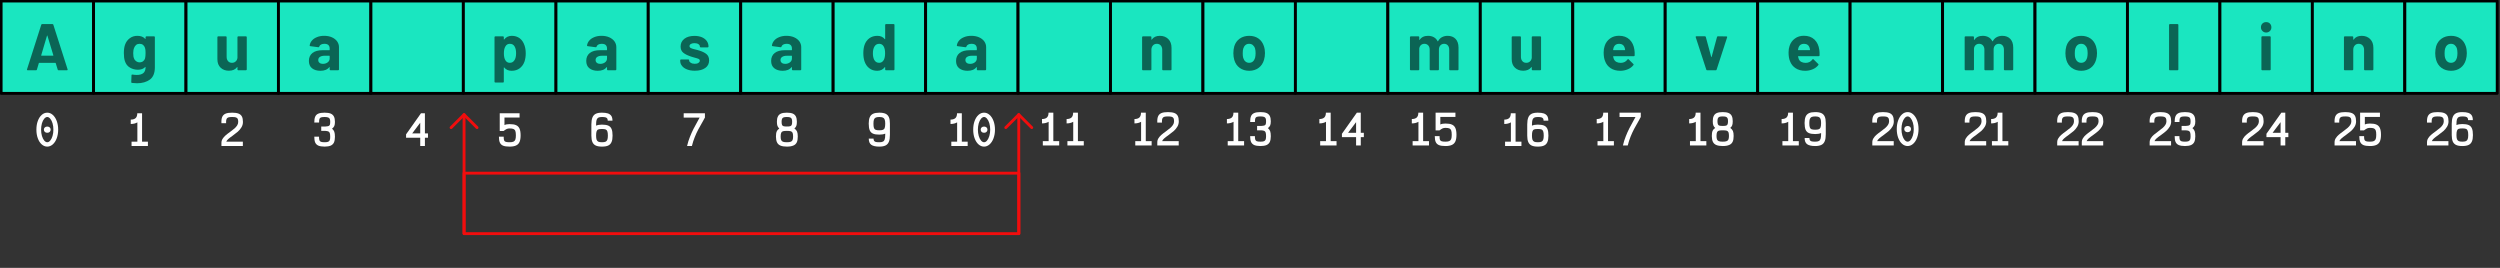 <?xml version="1.0" encoding="UTF-8" standalone="no"?>
<!DOCTYPE svg PUBLIC "-//W3C//DTD SVG 1.1//EN" "http://www.w3.org/Graphics/SVG/1.1/DTD/svg11.dtd">
<svg width="868px" height="93px" version="1.1" xmlns="http://www.w3.org/2000/svg" xmlns:xlink="http://www.w3.org/1999/xlink" xml:space="preserve" xmlns:serif="http://www.serif.com/" style="fill-rule:evenodd;clip-rule:evenodd;stroke-linecap:round;stroke-linejoin:round;stroke-miterlimit:1.5;">
    <rect width="100%" height="100%" fill="#333333" stroke="none"/>
    <g transform="matrix(1,0,0,1,-1974.27,-229.686)">
        <g transform="matrix(0.671,0,0,0.473,1764,0)">
            <g transform="matrix(0.569,0,0,0.807,28.31,166.756)">
                <rect x="502" y="396" width="84" height="84" style="fill:rgb(26,230,192);stroke:black;stroke-width:2.62px;"/>
                <g transform="matrix(60,0,0,60,523.87,459)">
                    <path d="M0.506,-0C0.499,-0 0.495,-0.003 0.493,-0.01L0.463,-0.108C0.462,-0.111 0.46,-0.112 0.458,-0.112L0.212,-0.112C0.21,-0.112 0.208,-0.111 0.207,-0.108L0.178,-0.01C0.176,-0.003 0.172,-0 0.165,-0L0.038,-0C0.034,-0 0.031,-0.001 0.029,-0.004C0.027,-0.006 0.027,-0.009 0.028,-0.014L0.244,-0.69C0.246,-0.697 0.25,-0.7 0.257,-0.7L0.414,-0.7C0.421,-0.7 0.425,-0.697 0.427,-0.69L0.643,-0.014C0.644,-0.013 0.644,-0.011 0.644,-0.009C0.644,-0.003 0.64,-0 0.633,-0L0.506,-0ZM0.243,-0.227C0.242,-0.223 0.244,-0.221 0.247,-0.221L0.423,-0.221C0.427,-0.221 0.428,-0.223 0.427,-0.227L0.337,-0.524C0.336,-0.527 0.335,-0.528 0.334,-0.528C0.333,-0.527 0.332,-0.526 0.331,-0.524L0.243,-0.227Z" style="fill:rgb(11,101,85);fill-rule:nonzero;"/>
                </g>
            </g>
        </g>
        <g transform="matrix(0.671,0,0,0.473,1764,0)">
            <g transform="matrix(0.569,0,0,0.807,76.147,166.756)">
                <rect x="502" y="396" width="84" height="84" style="fill:rgb(26,230,192);stroke:black;stroke-width:2.62px;"/>
                <g transform="matrix(60,0,0,60,527.32,459)">
                    <path d="M0.366,-0.502C0.366,-0.505 0.367,-0.508 0.37,-0.511C0.372,-0.513 0.375,-0.514 0.378,-0.514L0.495,-0.514C0.498,-0.514 0.501,-0.513 0.504,-0.511C0.506,-0.508 0.507,-0.505 0.507,-0.502L0.507,-0.046C0.507,0.041 0.482,0.104 0.432,0.141C0.381,0.178 0.316,0.197 0.237,0.197C0.214,0.197 0.188,0.195 0.159,0.192C0.152,0.191 0.149,0.187 0.149,0.179L0.153,0.076C0.153,0.067 0.158,0.064 0.167,0.065C0.191,0.069 0.213,0.071 0.233,0.071C0.276,0.071 0.309,0.062 0.332,0.043C0.355,0.024 0.366,-0.006 0.366,-0.047C0.366,-0.049 0.365,-0.05 0.364,-0.051C0.363,-0.051 0.361,-0.05 0.36,-0.049C0.335,-0.022 0.298,-0.008 0.249,-0.008C0.206,-0.008 0.166,-0.019 0.13,-0.04C0.093,-0.061 0.067,-0.094 0.052,-0.141C0.042,-0.172 0.037,-0.211 0.037,-0.26C0.037,-0.312 0.043,-0.354 0.055,-0.387C0.069,-0.428 0.093,-0.46 0.126,-0.485C0.159,-0.51 0.198,-0.522 0.242,-0.522C0.293,-0.522 0.333,-0.507 0.36,-0.476C0.361,-0.475 0.363,-0.474 0.364,-0.475C0.365,-0.475 0.366,-0.476 0.366,-0.478L0.366,-0.502ZM0.358,-0.179C0.363,-0.199 0.366,-0.226 0.366,-0.261C0.366,-0.282 0.365,-0.298 0.364,-0.309C0.363,-0.32 0.36,-0.331 0.357,-0.341C0.351,-0.359 0.341,-0.374 0.327,-0.385C0.313,-0.396 0.296,-0.401 0.275,-0.401C0.255,-0.401 0.238,-0.396 0.224,-0.385C0.21,-0.374 0.2,-0.359 0.193,-0.341C0.184,-0.321 0.179,-0.294 0.179,-0.26C0.179,-0.223 0.183,-0.196 0.191,-0.18C0.197,-0.162 0.208,-0.148 0.223,-0.137C0.238,-0.126 0.255,-0.12 0.276,-0.12C0.297,-0.12 0.315,-0.126 0.329,-0.137C0.343,-0.148 0.353,-0.162 0.358,-0.179Z" style="fill:rgb(11,101,85);fill-rule:nonzero;"/>
                </g>
            </g>
        </g>
        <g transform="matrix(0.671,0,0,0.473,1764,0)">
            <g transform="matrix(0.569,0,0,0.807,123.985,166.756)">
                <rect x="502" y="396" width="84" height="84" style="fill:rgb(26,230,192);stroke:black;stroke-width:2.62px;"/>
                <g transform="matrix(60,0,0,60,527.65,459)">
                    <path d="M0.352,-0.502C0.352,-0.505 0.353,-0.508 0.356,-0.511C0.358,-0.513 0.361,-0.514 0.364,-0.514L0.481,-0.514C0.484,-0.514 0.487,-0.513 0.49,-0.511C0.492,-0.508 0.493,-0.505 0.493,-0.502L0.493,-0.012C0.493,-0.009 0.492,-0.006 0.49,-0.004C0.487,-0.001 0.484,-0 0.481,-0L0.364,-0C0.361,-0 0.358,-0.001 0.356,-0.004C0.353,-0.006 0.352,-0.009 0.352,-0.012L0.352,-0.046C0.352,-0.048 0.351,-0.049 0.35,-0.05C0.349,-0.05 0.347,-0.049 0.346,-0.047C0.319,-0.011 0.278,0.007 0.222,0.007C0.171,0.007 0.13,-0.008 0.097,-0.039C0.064,-0.07 0.048,-0.113 0.048,-0.168L0.048,-0.502C0.048,-0.505 0.049,-0.508 0.052,-0.511C0.054,-0.513 0.057,-0.514 0.06,-0.514L0.176,-0.514C0.179,-0.514 0.182,-0.513 0.185,-0.511C0.187,-0.508 0.188,-0.505 0.188,-0.502L0.188,-0.203C0.188,-0.176 0.195,-0.155 0.21,-0.138C0.224,-0.121 0.244,-0.113 0.269,-0.113C0.292,-0.113 0.31,-0.12 0.325,-0.134C0.34,-0.147 0.349,-0.165 0.352,-0.187L0.352,-0.502Z" style="fill:rgb(11,101,85);fill-rule:nonzero;"/>
                </g>
            </g>
        </g>
        <g transform="matrix(0.671,0,0,0.473,1764,0)">
            <g transform="matrix(0.569,0,0,0.807,171.822,166.756)">
                <rect x="502" y="396" width="84" height="84" style="fill:rgb(26,230,192);stroke:black;stroke-width:2.62px;"/>
                <g transform="matrix(60,0,0,60,528.16,459)">
                    <path d="M0.257,-0.522C0.3,-0.522 0.339,-0.515 0.373,-0.5C0.407,-0.485 0.434,-0.464 0.453,-0.438C0.471,-0.412 0.481,-0.383 0.481,-0.351L0.481,-0.012C0.481,-0.009 0.48,-0.006 0.478,-0.004C0.475,-0.001 0.472,-0 0.469,-0L0.352,-0C0.349,-0 0.346,-0.001 0.344,-0.004C0.341,-0.006 0.34,-0.009 0.34,-0.012L0.34,-0.045C0.34,-0.047 0.339,-0.048 0.338,-0.049C0.337,-0.05 0.335,-0.049 0.334,-0.047C0.306,-0.01 0.261,0.008 0.199,0.008C0.147,0.008 0.105,-0.005 0.073,-0.03C0.041,-0.055 0.025,-0.093 0.025,-0.142C0.025,-0.193 0.043,-0.233 0.079,-0.262C0.115,-0.29 0.166,-0.304 0.233,-0.304L0.335,-0.304C0.338,-0.304 0.34,-0.306 0.34,-0.309L0.34,-0.331C0.34,-0.353 0.333,-0.37 0.32,-0.383C0.307,-0.395 0.287,-0.401 0.26,-0.401C0.239,-0.401 0.222,-0.397 0.209,-0.39C0.195,-0.383 0.186,-0.372 0.182,-0.359C0.18,-0.352 0.176,-0.348 0.169,-0.349L0.048,-0.365C0.04,-0.366 0.036,-0.369 0.037,-0.374C0.04,-0.402 0.051,-0.427 0.071,-0.45C0.09,-0.473 0.116,-0.49 0.149,-0.503C0.181,-0.516 0.217,-0.522 0.257,-0.522ZM0.237,-0.097C0.266,-0.097 0.29,-0.105 0.31,-0.12C0.33,-0.135 0.34,-0.155 0.34,-0.179L0.34,-0.215C0.34,-0.218 0.338,-0.22 0.335,-0.22L0.263,-0.22C0.233,-0.22 0.21,-0.214 0.193,-0.203C0.175,-0.192 0.167,-0.176 0.167,-0.155C0.167,-0.137 0.173,-0.123 0.186,-0.113C0.199,-0.102 0.216,-0.097 0.237,-0.097Z" style="fill:rgb(11,101,85);fill-rule:nonzero;"/>
                </g>
            </g>
        </g>
        <g transform="matrix(0.671,0,0,0.473,1764,0)">
            <g transform="matrix(0.569,0,0,0.807,219.66,166.756)">
                <rect x="502" y="396" width="84" height="84" style="fill:rgb(26,230,192);stroke:black;stroke-width:2.62px;"/>
            </g>
        </g>
        <g transform="matrix(0.671,0,0,0.473,1764,0)">
            <g transform="matrix(0.569,0,0,0.807,315.334,166.756)">
                <rect x="502" y="396" width="84" height="84" style="fill:rgb(26,230,192);stroke:black;stroke-width:2.62px;"/>
                <g transform="matrix(60,0,0,60,528.16,459)">
                    <path d="M0.257,-0.522C0.3,-0.522 0.339,-0.515 0.373,-0.5C0.407,-0.485 0.434,-0.464 0.453,-0.438C0.471,-0.412 0.481,-0.383 0.481,-0.351L0.481,-0.012C0.481,-0.009 0.48,-0.006 0.478,-0.004C0.475,-0.001 0.472,-0 0.469,-0L0.352,-0C0.349,-0 0.346,-0.001 0.344,-0.004C0.341,-0.006 0.34,-0.009 0.34,-0.012L0.34,-0.045C0.34,-0.047 0.339,-0.048 0.338,-0.049C0.337,-0.05 0.335,-0.049 0.334,-0.047C0.306,-0.01 0.261,0.008 0.199,0.008C0.147,0.008 0.105,-0.005 0.073,-0.03C0.041,-0.055 0.025,-0.093 0.025,-0.142C0.025,-0.193 0.043,-0.233 0.079,-0.262C0.115,-0.29 0.166,-0.304 0.233,-0.304L0.335,-0.304C0.338,-0.304 0.34,-0.306 0.34,-0.309L0.34,-0.331C0.34,-0.353 0.333,-0.37 0.32,-0.383C0.307,-0.395 0.287,-0.401 0.26,-0.401C0.239,-0.401 0.222,-0.397 0.209,-0.39C0.195,-0.383 0.186,-0.372 0.182,-0.359C0.18,-0.352 0.176,-0.348 0.169,-0.349L0.048,-0.365C0.04,-0.366 0.036,-0.369 0.037,-0.374C0.04,-0.402 0.051,-0.427 0.071,-0.45C0.09,-0.473 0.116,-0.49 0.149,-0.503C0.181,-0.516 0.217,-0.522 0.257,-0.522ZM0.237,-0.097C0.266,-0.097 0.29,-0.105 0.31,-0.12C0.33,-0.135 0.34,-0.155 0.34,-0.179L0.34,-0.215C0.34,-0.218 0.338,-0.22 0.335,-0.22L0.263,-0.22C0.233,-0.22 0.21,-0.214 0.193,-0.203C0.175,-0.192 0.167,-0.176 0.167,-0.155C0.167,-0.137 0.173,-0.123 0.186,-0.113C0.199,-0.102 0.216,-0.097 0.237,-0.097Z" style="fill:rgb(11,101,85);fill-rule:nonzero;"/>
                </g>
            </g>
        </g>
        <g transform="matrix(0.671,0,0,0.473,1764,0)">
            <g transform="matrix(0.569,0,0,0.807,267.497,166.756)">
                <rect x="502" y="396" width="84" height="84" style="fill:rgb(26,230,192);stroke:black;stroke-width:2.62px;"/>
                <g transform="matrix(60,0,0,60,526.96,459)">
                    <path d="M0.511,-0.376C0.523,-0.342 0.529,-0.302 0.529,-0.256C0.529,-0.21 0.523,-0.168 0.51,-0.131C0.495,-0.088 0.47,-0.055 0.438,-0.03C0.405,-0.005 0.364,0.008 0.315,0.008C0.267,0.008 0.23,-0.009 0.203,-0.042C0.202,-0.044 0.2,-0.045 0.199,-0.044C0.198,-0.043 0.197,-0.042 0.197,-0.04L0.197,0.174C0.197,0.177 0.196,0.18 0.194,0.183C0.191,0.185 0.188,0.186 0.185,0.186L0.068,0.186C0.065,0.186 0.062,0.185 0.06,0.183C0.057,0.18 0.056,0.177 0.056,0.174L0.056,-0.502C0.056,-0.505 0.057,-0.508 0.06,-0.511C0.062,-0.513 0.065,-0.514 0.068,-0.514L0.185,-0.514C0.188,-0.514 0.191,-0.513 0.194,-0.511C0.196,-0.508 0.197,-0.505 0.197,-0.502L0.197,-0.469C0.197,-0.467 0.198,-0.466 0.199,-0.466C0.2,-0.465 0.202,-0.466 0.203,-0.467C0.231,-0.504 0.27,-0.522 0.319,-0.522C0.365,-0.522 0.405,-0.509 0.439,-0.484C0.472,-0.458 0.496,-0.422 0.511,-0.376ZM0.358,-0.152C0.375,-0.178 0.383,-0.213 0.383,-0.258C0.383,-0.3 0.376,-0.333 0.362,-0.358C0.347,-0.387 0.322,-0.401 0.288,-0.401C0.257,-0.401 0.234,-0.387 0.219,-0.358C0.205,-0.334 0.198,-0.3 0.198,-0.257C0.198,-0.212 0.205,-0.178 0.22,-0.153C0.235,-0.126 0.258,-0.113 0.288,-0.113C0.318,-0.113 0.341,-0.126 0.358,-0.152Z" style="fill:rgb(11,101,85);fill-rule:nonzero;"/>
                </g>
            </g>
        </g>
        <g transform="matrix(0.671,0,0,0.473,1764,0)">
            <g transform="matrix(0.569,0,0,0.807,363.172,166.756)">
                <rect x="502" y="396" width="84" height="84" style="fill:rgb(26,230,192);stroke:black;stroke-width:2.62px;"/>
                <g transform="matrix(60,0,0,60,528.94,459)">
                    <path d="M0.257,0.007C0.212,0.007 0.173,0.001 0.14,-0.012C0.107,-0.025 0.081,-0.042 0.063,-0.065C0.044,-0.088 0.035,-0.113 0.035,-0.142L0.035,-0.152C0.035,-0.155 0.036,-0.158 0.039,-0.161C0.041,-0.163 0.044,-0.164 0.047,-0.164L0.158,-0.164C0.161,-0.164 0.164,-0.163 0.167,-0.161C0.169,-0.158 0.17,-0.155 0.17,-0.152L0.17,-0.151C0.17,-0.136 0.178,-0.124 0.195,-0.114C0.211,-0.103 0.231,-0.098 0.256,-0.098C0.279,-0.098 0.297,-0.102 0.311,-0.112C0.325,-0.121 0.332,-0.132 0.332,-0.145C0.332,-0.157 0.326,-0.166 0.314,-0.172C0.302,-0.178 0.282,-0.184 0.255,-0.191C0.224,-0.199 0.199,-0.207 0.181,-0.214C0.138,-0.229 0.104,-0.247 0.079,-0.268C0.054,-0.289 0.041,-0.32 0.041,-0.36C0.041,-0.409 0.06,-0.448 0.099,-0.478C0.137,-0.507 0.188,-0.521 0.251,-0.521C0.294,-0.521 0.331,-0.514 0.363,-0.501C0.395,-0.487 0.42,-0.468 0.438,-0.443C0.455,-0.418 0.464,-0.39 0.464,-0.359C0.464,-0.356 0.463,-0.353 0.461,-0.351C0.458,-0.348 0.455,-0.347 0.452,-0.347L0.345,-0.347C0.342,-0.347 0.339,-0.348 0.337,-0.351C0.334,-0.353 0.333,-0.356 0.333,-0.359C0.333,-0.374 0.326,-0.386 0.311,-0.396C0.296,-0.406 0.276,-0.411 0.251,-0.411C0.229,-0.411 0.211,-0.407 0.197,-0.399C0.183,-0.391 0.176,-0.38 0.176,-0.366C0.176,-0.353 0.183,-0.343 0.197,-0.336C0.21,-0.329 0.233,-0.322 0.265,-0.315C0.272,-0.313 0.281,-0.311 0.29,-0.309C0.299,-0.306 0.309,-0.303 0.32,-0.3C0.367,-0.286 0.405,-0.268 0.432,-0.246C0.459,-0.224 0.473,-0.192 0.473,-0.15C0.473,-0.101 0.454,-0.062 0.415,-0.035C0.376,-0.007 0.323,0.007 0.257,0.007Z" style="fill:rgb(11,101,85);fill-rule:nonzero;"/>
                </g>
            </g>
        </g>
        <g transform="matrix(0.671,0,0,0.473,1764,0)">
            <g transform="matrix(0.569,0,0,0.807,411.009,166.756)">
                <rect x="502" y="396" width="84" height="84" style="fill:rgb(26,230,192);stroke:black;stroke-width:2.62px;"/>
                <g transform="matrix(60,0,0,60,528.16,459)">
                    <path d="M0.257,-0.522C0.3,-0.522 0.339,-0.515 0.373,-0.5C0.407,-0.485 0.434,-0.464 0.453,-0.438C0.471,-0.412 0.481,-0.383 0.481,-0.351L0.481,-0.012C0.481,-0.009 0.48,-0.006 0.478,-0.004C0.475,-0.001 0.472,-0 0.469,-0L0.352,-0C0.349,-0 0.346,-0.001 0.344,-0.004C0.341,-0.006 0.34,-0.009 0.34,-0.012L0.34,-0.045C0.34,-0.047 0.339,-0.048 0.338,-0.049C0.337,-0.05 0.335,-0.049 0.334,-0.047C0.306,-0.01 0.261,0.008 0.199,0.008C0.147,0.008 0.105,-0.005 0.073,-0.03C0.041,-0.055 0.025,-0.093 0.025,-0.142C0.025,-0.193 0.043,-0.233 0.079,-0.262C0.115,-0.29 0.166,-0.304 0.233,-0.304L0.335,-0.304C0.338,-0.304 0.34,-0.306 0.34,-0.309L0.34,-0.331C0.34,-0.353 0.333,-0.37 0.32,-0.383C0.307,-0.395 0.287,-0.401 0.26,-0.401C0.239,-0.401 0.222,-0.397 0.209,-0.39C0.195,-0.383 0.186,-0.372 0.182,-0.359C0.18,-0.352 0.176,-0.348 0.169,-0.349L0.048,-0.365C0.04,-0.366 0.036,-0.369 0.037,-0.374C0.04,-0.402 0.051,-0.427 0.071,-0.45C0.09,-0.473 0.116,-0.49 0.149,-0.503C0.181,-0.516 0.217,-0.522 0.257,-0.522ZM0.237,-0.097C0.266,-0.097 0.29,-0.105 0.31,-0.12C0.33,-0.135 0.34,-0.155 0.34,-0.179L0.34,-0.215C0.34,-0.218 0.338,-0.22 0.335,-0.22L0.263,-0.22C0.233,-0.22 0.21,-0.214 0.193,-0.203C0.175,-0.192 0.167,-0.176 0.167,-0.155C0.167,-0.137 0.173,-0.123 0.186,-0.113C0.199,-0.102 0.216,-0.097 0.237,-0.097Z" style="fill:rgb(11,101,85);fill-rule:nonzero;"/>
                </g>
            </g>
        </g>
        <g transform="matrix(0.671,0,0,0.473,1764,0)">
            <g transform="matrix(0.569,0,0,0.807,458.846,166.756)">
                <rect x="502" y="396" width="84" height="84" style="fill:rgb(26,230,192);stroke:black;stroke-width:2.62px;"/>
                <g transform="matrix(60,0,0,60,527.02,459)">
                    <path d="M0.371,-0.688C0.371,-0.691 0.372,-0.694 0.375,-0.697C0.377,-0.699 0.38,-0.7 0.383,-0.7L0.5,-0.7C0.503,-0.7 0.506,-0.699 0.509,-0.697C0.511,-0.694 0.512,-0.691 0.512,-0.688L0.512,-0.012C0.512,-0.009 0.511,-0.006 0.509,-0.004C0.506,-0.001 0.503,-0 0.5,-0L0.383,-0C0.38,-0 0.377,-0.001 0.375,-0.004C0.372,-0.006 0.371,-0.009 0.371,-0.012L0.371,-0.045C0.371,-0.047 0.37,-0.048 0.369,-0.049C0.368,-0.049 0.366,-0.048 0.365,-0.047C0.337,-0.01 0.299,0.008 0.25,0.008C0.203,0.008 0.163,-0.005 0.13,-0.031C0.096,-0.057 0.072,-0.093 0.057,-0.138C0.046,-0.173 0.04,-0.213 0.04,-0.259C0.04,-0.306 0.046,-0.348 0.058,-0.383C0.073,-0.426 0.097,-0.46 0.131,-0.485C0.164,-0.509 0.204,-0.522 0.253,-0.522C0.301,-0.522 0.338,-0.505 0.365,-0.472C0.366,-0.47 0.368,-0.469 0.369,-0.47C0.37,-0.471 0.371,-0.472 0.371,-0.474L0.371,-0.688ZM0.35,-0.156C0.363,-0.181 0.37,-0.214 0.37,-0.257C0.37,-0.302 0.363,-0.337 0.348,-0.362C0.333,-0.388 0.31,-0.401 0.281,-0.401C0.25,-0.401 0.226,-0.388 0.21,-0.362C0.193,-0.336 0.185,-0.301 0.185,-0.256C0.185,-0.216 0.192,-0.183 0.206,-0.156C0.223,-0.127 0.247,-0.113 0.28,-0.113C0.31,-0.113 0.333,-0.127 0.35,-0.156Z" style="fill:rgb(11,101,85);fill-rule:nonzero;"/>
                </g>
            </g>
        </g>
        <g transform="matrix(0.671,0,0,0.473,1764,0)">
            <g transform="matrix(0.569,0,0,0.807,506.684,166.756)">
                <rect x="502" y="396" width="84" height="84" style="fill:rgb(26,230,192);stroke:black;stroke-width:2.62px;"/>
                <g transform="matrix(60,0,0,60,528.16,459)">
                    <path d="M0.257,-0.522C0.3,-0.522 0.339,-0.515 0.373,-0.5C0.407,-0.485 0.434,-0.464 0.453,-0.438C0.471,-0.412 0.481,-0.383 0.481,-0.351L0.481,-0.012C0.481,-0.009 0.48,-0.006 0.478,-0.004C0.475,-0.001 0.472,-0 0.469,-0L0.352,-0C0.349,-0 0.346,-0.001 0.344,-0.004C0.341,-0.006 0.34,-0.009 0.34,-0.012L0.34,-0.045C0.34,-0.047 0.339,-0.048 0.338,-0.049C0.337,-0.05 0.335,-0.049 0.334,-0.047C0.306,-0.01 0.261,0.008 0.199,0.008C0.147,0.008 0.105,-0.005 0.073,-0.03C0.041,-0.055 0.025,-0.093 0.025,-0.142C0.025,-0.193 0.043,-0.233 0.079,-0.262C0.115,-0.29 0.166,-0.304 0.233,-0.304L0.335,-0.304C0.338,-0.304 0.34,-0.306 0.34,-0.309L0.34,-0.331C0.34,-0.353 0.333,-0.37 0.32,-0.383C0.307,-0.395 0.287,-0.401 0.26,-0.401C0.239,-0.401 0.222,-0.397 0.209,-0.39C0.195,-0.383 0.186,-0.372 0.182,-0.359C0.18,-0.352 0.176,-0.348 0.169,-0.349L0.048,-0.365C0.04,-0.366 0.036,-0.369 0.037,-0.374C0.04,-0.402 0.051,-0.427 0.071,-0.45C0.09,-0.473 0.116,-0.49 0.149,-0.503C0.181,-0.516 0.217,-0.522 0.257,-0.522ZM0.237,-0.097C0.266,-0.097 0.29,-0.105 0.31,-0.12C0.33,-0.135 0.34,-0.155 0.34,-0.179L0.34,-0.215C0.34,-0.218 0.338,-0.22 0.335,-0.22L0.263,-0.22C0.233,-0.22 0.21,-0.214 0.193,-0.203C0.175,-0.192 0.167,-0.176 0.167,-0.155C0.167,-0.137 0.173,-0.123 0.186,-0.113C0.199,-0.102 0.216,-0.097 0.237,-0.097Z" style="fill:rgb(11,101,85);fill-rule:nonzero;"/>
                </g>
            </g>
        </g>
        <g transform="matrix(0.671,0,0,0.473,1764,0)">
            <g transform="matrix(0.569,0,0,0.807,554.521,166.756)">
                <rect x="502" y="396" width="84" height="84" style="fill:rgb(26,230,192);stroke:black;stroke-width:2.62px;"/>
            </g>
        </g>
        <g transform="matrix(0.671,0,0,0.473,1764,0)">
            <g transform="matrix(0.569,0,0,0.807,602.359,166.756)">
                <rect x="502" y="396" width="84" height="84" style="fill:rgb(26,230,192);stroke:black;stroke-width:2.62px;"/>
                <g transform="matrix(60,0,0,60,527.59,459)">
                    <path d="M0.32,-0.522C0.373,-0.522 0.416,-0.506 0.449,-0.473C0.482,-0.44 0.498,-0.396 0.498,-0.34L0.498,-0.012C0.498,-0.009 0.497,-0.006 0.495,-0.004C0.492,-0.001 0.489,-0 0.486,-0L0.369,-0C0.366,-0 0.363,-0.001 0.361,-0.004C0.358,-0.006 0.357,-0.009 0.357,-0.012L0.357,-0.311C0.357,-0.338 0.349,-0.359 0.335,-0.376C0.32,-0.393 0.3,-0.401 0.275,-0.401C0.25,-0.401 0.231,-0.393 0.216,-0.376C0.201,-0.359 0.193,-0.338 0.193,-0.311L0.193,-0.012C0.193,-0.009 0.192,-0.006 0.19,-0.004C0.187,-0.001 0.184,-0 0.181,-0L0.064,-0C0.061,-0 0.058,-0.001 0.056,-0.004C0.053,-0.006 0.052,-0.009 0.052,-0.012L0.052,-0.502C0.052,-0.505 0.053,-0.508 0.056,-0.511C0.058,-0.513 0.061,-0.514 0.064,-0.514L0.181,-0.514C0.184,-0.514 0.187,-0.513 0.19,-0.511C0.192,-0.508 0.193,-0.505 0.193,-0.502L0.193,-0.467C0.193,-0.465 0.194,-0.464 0.195,-0.463C0.196,-0.462 0.197,-0.463 0.198,-0.464C0.225,-0.503 0.266,-0.522 0.32,-0.522Z" style="fill:rgb(11,101,85);fill-rule:nonzero;"/>
                </g>
            </g>
        </g>
        <g transform="matrix(0.671,0,0,0.473,1764,0)">
            <g transform="matrix(0.569,0,0,0.807,650.196,166.756)">
                <rect x="502" y="396" width="84" height="84" style="fill:rgb(26,230,192);stroke:black;stroke-width:2.62px;"/>
                <g transform="matrix(60,0,0,60,527.29,459)">
                    <path d="M0.279,0.008C0.223,0.008 0.175,-0.007 0.135,-0.036C0.095,-0.065 0.068,-0.105 0.053,-0.156C0.044,-0.187 0.039,-0.221 0.039,-0.258C0.039,-0.297 0.044,-0.333 0.053,-0.364C0.068,-0.413 0.096,-0.452 0.136,-0.48C0.176,-0.508 0.224,-0.522 0.28,-0.522C0.335,-0.522 0.381,-0.508 0.42,-0.481C0.459,-0.453 0.486,-0.414 0.502,-0.365C0.513,-0.332 0.518,-0.297 0.518,-0.26C0.518,-0.224 0.513,-0.19 0.504,-0.159C0.489,-0.107 0.462,-0.066 0.423,-0.037C0.383,-0.007 0.335,0.008 0.279,0.008ZM0.279,-0.113C0.301,-0.113 0.32,-0.12 0.335,-0.133C0.35,-0.146 0.361,-0.165 0.368,-0.188C0.373,-0.209 0.376,-0.233 0.376,-0.258C0.376,-0.286 0.373,-0.31 0.368,-0.329C0.361,-0.352 0.349,-0.369 0.334,-0.382C0.319,-0.395 0.3,-0.401 0.278,-0.401C0.255,-0.401 0.237,-0.395 0.222,-0.382C0.207,-0.369 0.196,-0.352 0.189,-0.329C0.184,-0.313 0.181,-0.289 0.181,-0.258C0.181,-0.228 0.183,-0.205 0.188,-0.188C0.195,-0.165 0.206,-0.146 0.222,-0.133C0.237,-0.12 0.256,-0.113 0.279,-0.113Z" style="fill:rgb(11,101,85);fill-rule:nonzero;"/>
                </g>
            </g>
        </g>
        <g transform="matrix(0.671,0,0,0.473,1764,0)">
            <g transform="matrix(0.569,0,0,0.807,698.033,166.756)">
                <rect x="502" y="396" width="84" height="84" style="fill:rgb(26,230,192);stroke:black;stroke-width:2.62px;"/>
            </g>
        </g>
        <g transform="matrix(0.671,0,0,0.473,1764,0)">
            <g transform="matrix(0.569,0,0,0.807,745.871,166.756)">
                <rect x="502" y="396" width="84" height="84" style="fill:rgb(26,230,192);stroke:black;stroke-width:2.62px;"/>
                <g transform="matrix(60,0,0,60,518.95,459)">
                    <path d="M0.622,-0.522C0.674,-0.522 0.715,-0.506 0.744,-0.475C0.773,-0.444 0.788,-0.4 0.788,-0.343L0.788,-0.012C0.788,-0.009 0.787,-0.006 0.785,-0.004C0.782,-0.001 0.779,-0 0.776,-0L0.659,-0C0.656,-0 0.653,-0.001 0.651,-0.004C0.648,-0.006 0.647,-0.009 0.647,-0.012L0.647,-0.312C0.647,-0.339 0.64,-0.361 0.626,-0.377C0.612,-0.393 0.593,-0.401 0.57,-0.401C0.547,-0.401 0.528,-0.393 0.513,-0.377C0.498,-0.361 0.491,-0.34 0.491,-0.313L0.491,-0.012C0.491,-0.009 0.49,-0.006 0.488,-0.004C0.485,-0.001 0.482,-0 0.479,-0L0.363,-0C0.36,-0 0.357,-0.001 0.355,-0.004C0.352,-0.006 0.351,-0.009 0.351,-0.012L0.351,-0.312C0.351,-0.339 0.344,-0.36 0.329,-0.377C0.314,-0.393 0.295,-0.401 0.272,-0.401C0.251,-0.401 0.233,-0.395 0.219,-0.382C0.204,-0.369 0.196,-0.352 0.193,-0.329L0.193,-0.012C0.193,-0.009 0.192,-0.006 0.19,-0.004C0.187,-0.001 0.184,-0 0.181,-0L0.064,-0C0.061,-0 0.058,-0.001 0.056,-0.004C0.053,-0.006 0.052,-0.009 0.052,-0.012L0.052,-0.502C0.052,-0.505 0.053,-0.508 0.056,-0.511C0.058,-0.513 0.061,-0.514 0.064,-0.514L0.181,-0.514C0.184,-0.514 0.187,-0.513 0.19,-0.511C0.192,-0.508 0.193,-0.505 0.193,-0.502L0.193,-0.463C0.193,-0.461 0.194,-0.46 0.195,-0.459C0.196,-0.458 0.198,-0.459 0.199,-0.461C0.226,-0.502 0.269,-0.522 0.326,-0.522C0.359,-0.522 0.389,-0.515 0.414,-0.501C0.439,-0.487 0.458,-0.467 0.471,-0.441C0.473,-0.437 0.475,-0.437 0.478,-0.441C0.493,-0.468 0.513,-0.489 0.538,-0.502C0.563,-0.515 0.591,-0.522 0.622,-0.522Z" style="fill:rgb(11,101,85);fill-rule:nonzero;"/>
                </g>
            </g>
        </g>
        <g transform="matrix(0.671,0,0,0.473,1764,0)">
            <g transform="matrix(0.569,0,0,0.807,793.708,166.756)">
                <rect x="502" y="396" width="84" height="84" style="fill:rgb(26,230,192);stroke:black;stroke-width:2.62px;"/>
                <g transform="matrix(60,0,0,60,527.65,459)">
                    <path d="M0.352,-0.502C0.352,-0.505 0.353,-0.508 0.356,-0.511C0.358,-0.513 0.361,-0.514 0.364,-0.514L0.481,-0.514C0.484,-0.514 0.487,-0.513 0.49,-0.511C0.492,-0.508 0.493,-0.505 0.493,-0.502L0.493,-0.012C0.493,-0.009 0.492,-0.006 0.49,-0.004C0.487,-0.001 0.484,-0 0.481,-0L0.364,-0C0.361,-0 0.358,-0.001 0.356,-0.004C0.353,-0.006 0.352,-0.009 0.352,-0.012L0.352,-0.046C0.352,-0.048 0.351,-0.049 0.35,-0.05C0.349,-0.05 0.347,-0.049 0.346,-0.047C0.319,-0.011 0.278,0.007 0.222,0.007C0.171,0.007 0.13,-0.008 0.097,-0.039C0.064,-0.07 0.048,-0.113 0.048,-0.168L0.048,-0.502C0.048,-0.505 0.049,-0.508 0.052,-0.511C0.054,-0.513 0.057,-0.514 0.06,-0.514L0.176,-0.514C0.179,-0.514 0.182,-0.513 0.185,-0.511C0.187,-0.508 0.188,-0.505 0.188,-0.502L0.188,-0.203C0.188,-0.176 0.195,-0.155 0.21,-0.138C0.224,-0.121 0.244,-0.113 0.269,-0.113C0.292,-0.113 0.31,-0.12 0.325,-0.134C0.34,-0.147 0.349,-0.165 0.352,-0.187L0.352,-0.502Z" style="fill:rgb(11,101,85);fill-rule:nonzero;"/>
                </g>
            </g>
        </g>
        <g transform="matrix(0.671,0,0,0.473,1764,0)">
            <g transform="matrix(0.569,0,0,0.807,841.546,166.756)">
                <rect x="502" y="396" width="84" height="84" style="fill:rgb(26,230,192);stroke:black;stroke-width:2.62px;"/>
                <g transform="matrix(60,0,0,60,527.62,459)">
                    <path d="M0.507,-0.31C0.511,-0.285 0.512,-0.256 0.511,-0.225C0.51,-0.217 0.506,-0.213 0.498,-0.213L0.189,-0.213C0.185,-0.213 0.184,-0.211 0.185,-0.208C0.187,-0.195 0.191,-0.181 0.196,-0.168C0.213,-0.131 0.249,-0.112 0.302,-0.112C0.345,-0.113 0.378,-0.13 0.403,-0.164C0.406,-0.168 0.409,-0.17 0.412,-0.17C0.414,-0.17 0.416,-0.169 0.419,-0.166L0.491,-0.095C0.494,-0.092 0.496,-0.089 0.496,-0.086C0.496,-0.085 0.495,-0.082 0.492,-0.078C0.47,-0.051 0.442,-0.029 0.407,-0.015C0.372,0 0.334,0.008 0.293,0.008C0.236,0.008 0.187,-0.005 0.148,-0.031C0.108,-0.057 0.079,-0.093 0.062,-0.14C0.048,-0.173 0.041,-0.217 0.041,-0.271C0.041,-0.308 0.046,-0.34 0.056,-0.368C0.071,-0.415 0.098,-0.453 0.137,-0.481C0.175,-0.509 0.22,-0.523 0.273,-0.523C0.34,-0.523 0.393,-0.504 0.434,-0.465C0.474,-0.426 0.498,-0.375 0.507,-0.31ZM0.274,-0.401C0.232,-0.401 0.204,-0.381 0.191,-0.342C0.188,-0.333 0.186,-0.323 0.184,-0.31C0.184,-0.307 0.186,-0.305 0.189,-0.305L0.362,-0.305C0.366,-0.305 0.367,-0.307 0.366,-0.31C0.363,-0.329 0.361,-0.339 0.361,-0.338C0.355,-0.358 0.345,-0.374 0.33,-0.385C0.315,-0.396 0.296,-0.401 0.274,-0.401Z" style="fill:rgb(11,101,85);fill-rule:nonzero;"/>
                </g>
            </g>
        </g>
        <g transform="matrix(0.671,0,0,0.473,1764,0)">
            <g transform="matrix(0.569,0,0,0.807,889.383,166.756)">
                <rect x="502" y="396" width="84" height="84" style="fill:rgb(26,230,192);stroke:black;stroke-width:2.62px;"/>
                <g transform="matrix(60,0,0,60,528.4,459)">
                    <path d="M0.195,-0C0.188,-0 0.184,-0.003 0.182,-0.01L0.022,-0.501C0.021,-0.502 0.021,-0.504 0.021,-0.506C0.021,-0.512 0.025,-0.515 0.032,-0.515L0.161,-0.515C0.168,-0.515 0.173,-0.512 0.175,-0.505L0.257,-0.202C0.258,-0.2 0.259,-0.199 0.26,-0.199C0.261,-0.199 0.262,-0.2 0.263,-0.202L0.345,-0.505C0.347,-0.512 0.352,-0.515 0.359,-0.515L0.488,-0.513C0.492,-0.513 0.495,-0.512 0.497,-0.51C0.499,-0.507 0.499,-0.504 0.498,-0.499L0.339,-0.01C0.337,-0.003 0.333,-0 0.326,-0L0.195,-0Z" style="fill:rgb(11,101,85);fill-rule:nonzero;"/>
                </g>
            </g>
        </g>
        <g transform="matrix(0.671,0,0,0.473,1764,0)">
            <g transform="matrix(0.569,0,0,0.807,937.22,166.756)">
                <rect x="502" y="396" width="84" height="84" style="fill:rgb(26,230,192);stroke:black;stroke-width:2.62px;"/>
                <g transform="matrix(60,0,0,60,527.62,459)">
                    <path d="M0.507,-0.31C0.511,-0.285 0.512,-0.256 0.511,-0.225C0.51,-0.217 0.506,-0.213 0.498,-0.213L0.189,-0.213C0.185,-0.213 0.184,-0.211 0.185,-0.208C0.187,-0.195 0.191,-0.181 0.196,-0.168C0.213,-0.131 0.249,-0.112 0.302,-0.112C0.345,-0.113 0.378,-0.13 0.403,-0.164C0.406,-0.168 0.409,-0.17 0.412,-0.17C0.414,-0.17 0.416,-0.169 0.419,-0.166L0.491,-0.095C0.494,-0.092 0.496,-0.089 0.496,-0.086C0.496,-0.085 0.495,-0.082 0.492,-0.078C0.47,-0.051 0.442,-0.029 0.407,-0.015C0.372,0 0.334,0.008 0.293,0.008C0.236,0.008 0.187,-0.005 0.148,-0.031C0.108,-0.057 0.079,-0.093 0.062,-0.14C0.048,-0.173 0.041,-0.217 0.041,-0.271C0.041,-0.308 0.046,-0.34 0.056,-0.368C0.071,-0.415 0.098,-0.453 0.137,-0.481C0.175,-0.509 0.22,-0.523 0.273,-0.523C0.34,-0.523 0.393,-0.504 0.434,-0.465C0.474,-0.426 0.498,-0.375 0.507,-0.31ZM0.274,-0.401C0.232,-0.401 0.204,-0.381 0.191,-0.342C0.188,-0.333 0.186,-0.323 0.184,-0.31C0.184,-0.307 0.186,-0.305 0.189,-0.305L0.362,-0.305C0.366,-0.305 0.367,-0.307 0.366,-0.31C0.363,-0.329 0.361,-0.339 0.361,-0.338C0.355,-0.358 0.345,-0.374 0.33,-0.385C0.315,-0.396 0.296,-0.401 0.274,-0.401Z" style="fill:rgb(11,101,85);fill-rule:nonzero;"/>
                </g>
            </g>
        </g>
        <g transform="matrix(0.671,0,0,0.473,1764,0)">
            <g transform="matrix(0.569,0,0,0.807,985.058,166.756)">
                <rect x="502" y="396" width="84" height="84" style="fill:rgb(26,230,192);stroke:black;stroke-width:2.62px;"/>
            </g>
        </g>
        <g transform="matrix(0.671,0,0,0.473,1764,0)">
            <g transform="matrix(0.569,0,0,0.807,1032.9,166.756)">
                <rect x="502" y="396" width="84" height="84" style="fill:rgb(26,230,192);stroke:black;stroke-width:2.62px;"/>
                <g transform="matrix(60,0,0,60,518.95,459)">
                    <path d="M0.622,-0.522C0.674,-0.522 0.715,-0.506 0.744,-0.475C0.773,-0.444 0.788,-0.4 0.788,-0.343L0.788,-0.012C0.788,-0.009 0.787,-0.006 0.785,-0.004C0.782,-0.001 0.779,-0 0.776,-0L0.659,-0C0.656,-0 0.653,-0.001 0.651,-0.004C0.648,-0.006 0.647,-0.009 0.647,-0.012L0.647,-0.312C0.647,-0.339 0.64,-0.361 0.626,-0.377C0.612,-0.393 0.593,-0.401 0.57,-0.401C0.547,-0.401 0.528,-0.393 0.513,-0.377C0.498,-0.361 0.491,-0.34 0.491,-0.313L0.491,-0.012C0.491,-0.009 0.49,-0.006 0.488,-0.004C0.485,-0.001 0.482,-0 0.479,-0L0.363,-0C0.36,-0 0.357,-0.001 0.355,-0.004C0.352,-0.006 0.351,-0.009 0.351,-0.012L0.351,-0.312C0.351,-0.339 0.344,-0.36 0.329,-0.377C0.314,-0.393 0.295,-0.401 0.272,-0.401C0.251,-0.401 0.233,-0.395 0.219,-0.382C0.204,-0.369 0.196,-0.352 0.193,-0.329L0.193,-0.012C0.193,-0.009 0.192,-0.006 0.19,-0.004C0.187,-0.001 0.184,-0 0.181,-0L0.064,-0C0.061,-0 0.058,-0.001 0.056,-0.004C0.053,-0.006 0.052,-0.009 0.052,-0.012L0.052,-0.502C0.052,-0.505 0.053,-0.508 0.056,-0.511C0.058,-0.513 0.061,-0.514 0.064,-0.514L0.181,-0.514C0.184,-0.514 0.187,-0.513 0.19,-0.511C0.192,-0.508 0.193,-0.505 0.193,-0.502L0.193,-0.463C0.193,-0.461 0.194,-0.46 0.195,-0.459C0.196,-0.458 0.198,-0.459 0.199,-0.461C0.226,-0.502 0.269,-0.522 0.326,-0.522C0.359,-0.522 0.389,-0.515 0.414,-0.501C0.439,-0.487 0.458,-0.467 0.471,-0.441C0.473,-0.437 0.475,-0.437 0.478,-0.441C0.493,-0.468 0.513,-0.489 0.538,-0.502C0.563,-0.515 0.591,-0.522 0.622,-0.522Z" style="fill:rgb(11,101,85);fill-rule:nonzero;"/>
                </g>
            </g>
        </g>
        <g transform="matrix(0.671,0,0,0.473,1764,0)">
            <g transform="matrix(0.569,0,0,0.807,1080.73,166.756)">
                <rect x="502" y="396" width="84" height="84" style="fill:rgb(26,230,192);stroke:black;stroke-width:2.62px;"/>
                <g transform="matrix(60,0,0,60,527.29,459)">
                    <path d="M0.279,0.008C0.223,0.008 0.175,-0.007 0.135,-0.036C0.095,-0.065 0.068,-0.105 0.053,-0.156C0.044,-0.187 0.039,-0.221 0.039,-0.258C0.039,-0.297 0.044,-0.333 0.053,-0.364C0.068,-0.413 0.096,-0.452 0.136,-0.48C0.176,-0.508 0.224,-0.522 0.28,-0.522C0.335,-0.522 0.381,-0.508 0.42,-0.481C0.459,-0.453 0.486,-0.414 0.502,-0.365C0.513,-0.332 0.518,-0.297 0.518,-0.26C0.518,-0.224 0.513,-0.19 0.504,-0.159C0.489,-0.107 0.462,-0.066 0.423,-0.037C0.383,-0.007 0.335,0.008 0.279,0.008ZM0.279,-0.113C0.301,-0.113 0.32,-0.12 0.335,-0.133C0.35,-0.146 0.361,-0.165 0.368,-0.188C0.373,-0.209 0.376,-0.233 0.376,-0.258C0.376,-0.286 0.373,-0.31 0.368,-0.329C0.361,-0.352 0.349,-0.369 0.334,-0.382C0.319,-0.395 0.3,-0.401 0.278,-0.401C0.255,-0.401 0.237,-0.395 0.222,-0.382C0.207,-0.369 0.196,-0.352 0.189,-0.329C0.184,-0.313 0.181,-0.289 0.181,-0.258C0.181,-0.228 0.183,-0.205 0.188,-0.188C0.195,-0.165 0.206,-0.146 0.222,-0.133C0.237,-0.12 0.256,-0.113 0.279,-0.113Z" style="fill:rgb(11,101,85);fill-rule:nonzero;"/>
                </g>
            </g>
        </g>
        <g transform="matrix(0.671,0,0,0.473,1764,0)">
            <g transform="matrix(0.569,0,0,0.807,1128.57,166.756)">
                <rect x="502" y="396" width="84" height="84" style="fill:rgb(26,230,192);stroke:black;stroke-width:2.62px;"/>
                <g transform="matrix(60,0,0,60,536.68,459)">
                    <path d="M0.064,-0C0.061,-0 0.058,-0.001 0.056,-0.004C0.053,-0.006 0.052,-0.009 0.052,-0.012L0.052,-0.688C0.052,-0.691 0.053,-0.694 0.056,-0.697C0.058,-0.699 0.061,-0.7 0.064,-0.7L0.181,-0.7C0.184,-0.7 0.187,-0.699 0.19,-0.697C0.192,-0.694 0.193,-0.691 0.193,-0.688L0.193,-0.012C0.193,-0.009 0.192,-0.006 0.19,-0.004C0.187,-0.001 0.184,-0 0.181,-0L0.064,-0Z" style="fill:rgb(11,101,85);fill-rule:nonzero;"/>
                </g>
            </g>
        </g>
        <g transform="matrix(0.671,0,0,0.473,1764,0)">
            <g transform="matrix(0.569,0,0,0.807,1176.41,166.756)">
                <rect x="502" y="396" width="84" height="84" style="fill:rgb(26,230,192);stroke:black;stroke-width:2.62px;"/>
                <g transform="matrix(60,0,0,60,536.35,459)">
                    <path d="M0.128,-0.572C0.105,-0.572 0.087,-0.58 0.072,-0.595C0.057,-0.61 0.049,-0.628 0.049,-0.651C0.049,-0.674 0.056,-0.693 0.071,-0.708C0.086,-0.723 0.105,-0.73 0.128,-0.73C0.151,-0.73 0.17,-0.723 0.185,-0.708C0.2,-0.693 0.207,-0.674 0.207,-0.651C0.207,-0.628 0.2,-0.61 0.185,-0.595C0.169,-0.58 0.151,-0.572 0.128,-0.572ZM0.068,-0C0.065,-0 0.062,-0.001 0.06,-0.004C0.057,-0.006 0.056,-0.009 0.056,-0.012L0.056,-0.503C0.056,-0.506 0.057,-0.509 0.06,-0.512C0.062,-0.514 0.065,-0.515 0.068,-0.515L0.185,-0.515C0.188,-0.515 0.191,-0.514 0.194,-0.512C0.196,-0.509 0.197,-0.506 0.197,-0.503L0.197,-0.012C0.197,-0.009 0.196,-0.006 0.194,-0.004C0.191,-0.001 0.188,-0 0.185,-0L0.068,-0Z" style="fill:rgb(11,101,85);fill-rule:nonzero;"/>
                </g>
            </g>
        </g>
        <g transform="matrix(0.671,0,0,0.473,1764,0)">
            <g transform="matrix(0.569,0,0,0.807,1224.24,166.756)">
                <rect x="502" y="396" width="84" height="84" style="fill:rgb(26,230,192);stroke:black;stroke-width:2.62px;"/>
                <g transform="matrix(60,0,0,60,527.59,459)">
                    <path d="M0.32,-0.522C0.373,-0.522 0.416,-0.506 0.449,-0.473C0.482,-0.44 0.498,-0.396 0.498,-0.34L0.498,-0.012C0.498,-0.009 0.497,-0.006 0.495,-0.004C0.492,-0.001 0.489,-0 0.486,-0L0.369,-0C0.366,-0 0.363,-0.001 0.361,-0.004C0.358,-0.006 0.357,-0.009 0.357,-0.012L0.357,-0.311C0.357,-0.338 0.349,-0.359 0.335,-0.376C0.32,-0.393 0.3,-0.401 0.275,-0.401C0.25,-0.401 0.231,-0.393 0.216,-0.376C0.201,-0.359 0.193,-0.338 0.193,-0.311L0.193,-0.012C0.193,-0.009 0.192,-0.006 0.19,-0.004C0.187,-0.001 0.184,-0 0.181,-0L0.064,-0C0.061,-0 0.058,-0.001 0.056,-0.004C0.053,-0.006 0.052,-0.009 0.052,-0.012L0.052,-0.502C0.052,-0.505 0.053,-0.508 0.056,-0.511C0.058,-0.513 0.061,-0.514 0.064,-0.514L0.181,-0.514C0.184,-0.514 0.187,-0.513 0.19,-0.511C0.192,-0.508 0.193,-0.505 0.193,-0.502L0.193,-0.467C0.193,-0.465 0.194,-0.464 0.195,-0.463C0.196,-0.462 0.197,-0.463 0.198,-0.464C0.225,-0.503 0.266,-0.522 0.32,-0.522Z" style="fill:rgb(11,101,85);fill-rule:nonzero;"/>
                </g>
            </g>
        </g>
        <g transform="matrix(0.671,0,0,0.473,1764,0)">
            <g transform="matrix(0.569,0,0,0.807,1272.08,166.756)">
                <rect x="502" y="396" width="84" height="84" style="fill:rgb(26,230,192);stroke:black;stroke-width:2.62px;"/>
                <g transform="matrix(60,0,0,60,527.29,459)">
                    <path d="M0.279,0.008C0.223,0.008 0.175,-0.007 0.135,-0.036C0.095,-0.065 0.068,-0.105 0.053,-0.156C0.044,-0.187 0.039,-0.221 0.039,-0.258C0.039,-0.297 0.044,-0.333 0.053,-0.364C0.068,-0.413 0.096,-0.452 0.136,-0.48C0.176,-0.508 0.224,-0.522 0.28,-0.522C0.335,-0.522 0.381,-0.508 0.42,-0.481C0.459,-0.453 0.486,-0.414 0.502,-0.365C0.513,-0.332 0.518,-0.297 0.518,-0.26C0.518,-0.224 0.513,-0.19 0.504,-0.159C0.489,-0.107 0.462,-0.066 0.423,-0.037C0.383,-0.007 0.335,0.008 0.279,0.008ZM0.279,-0.113C0.301,-0.113 0.32,-0.12 0.335,-0.133C0.35,-0.146 0.361,-0.165 0.368,-0.188C0.373,-0.209 0.376,-0.233 0.376,-0.258C0.376,-0.286 0.373,-0.31 0.368,-0.329C0.361,-0.352 0.349,-0.369 0.334,-0.382C0.319,-0.395 0.3,-0.401 0.278,-0.401C0.255,-0.401 0.237,-0.395 0.222,-0.382C0.207,-0.369 0.196,-0.352 0.189,-0.329C0.184,-0.313 0.181,-0.289 0.181,-0.258C0.181,-0.228 0.183,-0.205 0.188,-0.188C0.195,-0.165 0.206,-0.146 0.222,-0.133C0.237,-0.12 0.256,-0.113 0.279,-0.113Z" style="fill:rgb(11,101,85);fill-rule:nonzero;"/>
                </g>
            </g>
        </g>
        <g transform="matrix(0.671,0,0,0.473,1764,0)">
            <g transform="matrix(0.569,0,0,0.807,8.479,36.76)">
                <g transform="matrix(41,0,0,41,567.621,689)">
                    <path d="M0.273,0.013C0.228,0.013 0.187,-0.004 0.15,-0.036C0.113,-0.069 0.084,-0.114 0.063,-0.172C0.042,-0.229 0.032,-0.293 0.032,-0.364C0.032,-0.434 0.042,-0.498 0.063,-0.555C0.084,-0.613 0.113,-0.658 0.15,-0.691C0.187,-0.724 0.228,-0.74 0.273,-0.74C0.318,-0.74 0.358,-0.724 0.395,-0.691C0.432,-0.658 0.462,-0.613 0.483,-0.555C0.504,-0.498 0.515,-0.434 0.515,-0.364C0.515,-0.293 0.504,-0.229 0.483,-0.172C0.462,-0.114 0.432,-0.069 0.395,-0.036C0.358,-0.004 0.318,0.013 0.273,0.013ZM0.273,-0.084C0.296,-0.084 0.318,-0.096 0.339,-0.121C0.36,-0.146 0.377,-0.18 0.39,-0.223C0.403,-0.266 0.409,-0.313 0.409,-0.364C0.409,-0.415 0.403,-0.462 0.39,-0.505C0.377,-0.548 0.36,-0.582 0.339,-0.606C0.318,-0.631 0.296,-0.644 0.273,-0.644C0.25,-0.644 0.228,-0.631 0.206,-0.606C0.185,-0.582 0.168,-0.548 0.155,-0.505C0.143,-0.462 0.136,-0.415 0.136,-0.364C0.136,-0.313 0.143,-0.266 0.155,-0.223C0.168,-0.18 0.185,-0.146 0.206,-0.121C0.228,-0.096 0.25,-0.084 0.273,-0.084ZM0.273,-0.294C0.251,-0.294 0.233,-0.3 0.219,-0.313C0.205,-0.326 0.198,-0.343 0.198,-0.364C0.198,-0.384 0.205,-0.4 0.219,-0.413C0.233,-0.425 0.251,-0.432 0.273,-0.432C0.295,-0.432 0.313,-0.425 0.327,-0.413C0.341,-0.4 0.348,-0.384 0.348,-0.364C0.348,-0.343 0.341,-0.326 0.327,-0.313C0.313,-0.3 0.295,-0.294 0.273,-0.294Z" style="fill:white;fill-rule:nonzero;"/>
                </g>
            </g>
        </g>
        <g transform="matrix(0.671,0,0,0.473,1764,0)">
            <g transform="matrix(0.569,0,0,0.807,56.316,36.76)">
                <g transform="matrix(41,0,0,41,567.621,689)">
                    <path d="M0.325,-0.096L0.455,-0.096L0.455,-0L0.092,-0L0.092,-0.096L0.221,-0.096L0.221,-0.525C0.18,-0.501 0.131,-0.489 0.074,-0.489L0.074,-0.586C0.123,-0.586 0.159,-0.598 0.183,-0.62C0.207,-0.643 0.219,-0.679 0.219,-0.727L0.325,-0.727L0.325,-0.096Z" style="fill:white;fill-rule:nonzero;"/>
                </g>
            </g>
        </g>
        <g transform="matrix(0.671,0,0,0.473,1764,0)">
            <g transform="matrix(0.569,0,0,0.807,104.154,36.76)">
                <g transform="matrix(41,0,0,41,567.621,689)">
                    <path d="M0.035,-0.069C0.035,-0.102 0.043,-0.132 0.061,-0.16C0.079,-0.189 0.101,-0.214 0.127,-0.236C0.153,-0.259 0.187,-0.285 0.229,-0.315C0.27,-0.346 0.302,-0.371 0.325,-0.39C0.348,-0.41 0.367,-0.432 0.383,-0.456C0.399,-0.481 0.407,-0.507 0.407,-0.535C0.407,-0.565 0.403,-0.588 0.396,-0.603C0.388,-0.618 0.375,-0.628 0.356,-0.635C0.338,-0.641 0.309,-0.644 0.272,-0.644C0.235,-0.644 0.208,-0.641 0.189,-0.635C0.17,-0.628 0.157,-0.618 0.15,-0.603C0.142,-0.588 0.138,-0.565 0.138,-0.535C0.138,-0.523 0.138,-0.514 0.139,-0.507L0.035,-0.507C0.032,-0.566 0.038,-0.612 0.052,-0.645C0.067,-0.679 0.091,-0.703 0.126,-0.718C0.161,-0.733 0.209,-0.74 0.272,-0.74C0.331,-0.74 0.378,-0.733 0.413,-0.72C0.448,-0.707 0.473,-0.685 0.489,-0.655C0.504,-0.626 0.512,-0.585 0.512,-0.535C0.512,-0.491 0.501,-0.451 0.479,-0.415C0.457,-0.378 0.43,-0.347 0.4,-0.32C0.369,-0.293 0.329,-0.262 0.281,-0.227C0.24,-0.199 0.209,-0.175 0.187,-0.155C0.165,-0.135 0.15,-0.116 0.142,-0.096L0.51,-0.096L0.51,-0L0.035,-0L0.035,-0.069Z" style="fill:white;fill-rule:nonzero;"/>
                </g>
            </g>
        </g>
        <g transform="matrix(0.671,0,0,0.473,1764,0)">
            <g transform="matrix(0.569,0,0,0.807,151.991,36.76)">
                <g transform="matrix(41,0,0,41,567.621,689)">
                    <path d="M0.273,0.013C0.213,0.013 0.167,0.005 0.134,-0.009C0.101,-0.024 0.078,-0.047 0.064,-0.078C0.05,-0.11 0.044,-0.153 0.044,-0.207L0.149,-0.207C0.149,-0.172 0.152,-0.146 0.157,-0.13C0.163,-0.113 0.174,-0.101 0.191,-0.094C0.209,-0.087 0.236,-0.084 0.273,-0.084C0.307,-0.084 0.332,-0.087 0.35,-0.094C0.368,-0.101 0.38,-0.113 0.387,-0.13C0.394,-0.147 0.397,-0.172 0.397,-0.204C0.397,-0.241 0.394,-0.269 0.388,-0.286C0.382,-0.304 0.372,-0.316 0.357,-0.323C0.343,-0.329 0.32,-0.334 0.29,-0.336L0.198,-0.336L0.198,-0.433L0.29,-0.433C0.322,-0.435 0.345,-0.439 0.359,-0.443C0.373,-0.448 0.383,-0.457 0.389,-0.47C0.394,-0.484 0.397,-0.506 0.397,-0.536C0.397,-0.565 0.394,-0.587 0.387,-0.602C0.38,-0.617 0.368,-0.628 0.35,-0.634C0.332,-0.64 0.307,-0.644 0.273,-0.644C0.235,-0.644 0.207,-0.64 0.19,-0.634C0.174,-0.627 0.163,-0.616 0.158,-0.6C0.153,-0.583 0.15,-0.557 0.15,-0.521L0.044,-0.521C0.044,-0.577 0.05,-0.62 0.064,-0.651C0.078,-0.683 0.101,-0.705 0.134,-0.719C0.166,-0.733 0.213,-0.74 0.273,-0.74C0.329,-0.74 0.374,-0.733 0.407,-0.72C0.44,-0.706 0.464,-0.684 0.479,-0.655C0.494,-0.626 0.502,-0.586 0.502,-0.536C0.502,-0.496 0.497,-0.465 0.488,-0.444C0.478,-0.422 0.462,-0.403 0.438,-0.385C0.462,-0.365 0.478,-0.342 0.488,-0.316C0.497,-0.29 0.502,-0.253 0.502,-0.204C0.502,-0.151 0.494,-0.109 0.48,-0.078C0.465,-0.047 0.441,-0.024 0.408,-0.009C0.375,0.005 0.33,0.013 0.273,0.013Z" style="fill:white;fill-rule:nonzero;"/>
                </g>
            </g>
        </g>
        <g transform="matrix(0.671,0,0,0.473,1764,0)">
            <g transform="matrix(0.569,0,0,0.807,199.828,36.76)">
                <g transform="matrix(41,0,0,41,567.621,689)">
                    <path d="M0.447,-0L0.343,-0L0.343,-0.184L0.029,-0.184L0.029,-0.259L0.36,-0.727L0.447,-0.727L0.447,-0.28L0.515,-0.28L0.515,-0.184L0.447,-0.184L0.447,-0ZM0.343,-0.517L0.165,-0.28L0.343,-0.28L0.343,-0.517Z" style="fill:white;fill-rule:nonzero;"/>
                </g>
            </g>
        </g>
        <g transform="matrix(0.671,0,0,0.473,1764,0)">
            <g transform="matrix(0.569,0,0,0.807,247.666,36.76)">
                <g transform="matrix(41,0,0,41,567.621,689)">
                    <path d="M0.273,0.013C0.212,0.013 0.164,0.006 0.13,-0.008C0.097,-0.022 0.073,-0.045 0.059,-0.076C0.045,-0.107 0.038,-0.151 0.038,-0.207L0.144,-0.207C0.144,-0.171 0.146,-0.145 0.152,-0.128C0.157,-0.112 0.169,-0.1 0.187,-0.094C0.205,-0.087 0.233,-0.084 0.273,-0.084C0.312,-0.084 0.341,-0.088 0.36,-0.097C0.38,-0.106 0.394,-0.121 0.402,-0.142C0.41,-0.164 0.414,-0.195 0.414,-0.236C0.414,-0.28 0.41,-0.313 0.402,-0.334C0.394,-0.356 0.38,-0.37 0.361,-0.378C0.342,-0.386 0.312,-0.39 0.273,-0.39C0.251,-0.39 0.231,-0.386 0.213,-0.379C0.195,-0.371 0.172,-0.356 0.142,-0.334L0.056,-0.334L0.056,-0.727L0.496,-0.727L0.496,-0.632L0.161,-0.632L0.161,-0.465C0.189,-0.479 0.227,-0.486 0.273,-0.486C0.335,-0.486 0.383,-0.479 0.418,-0.463C0.453,-0.448 0.479,-0.422 0.495,-0.386C0.511,-0.35 0.519,-0.3 0.519,-0.236C0.519,-0.175 0.511,-0.127 0.495,-0.09C0.479,-0.054 0.453,-0.028 0.418,-0.012C0.382,0.005 0.334,0.013 0.273,0.013Z" style="fill:white;fill-rule:nonzero;"/>
                </g>
            </g>
        </g>
        <g transform="matrix(0.671,0,0,0.473,1764,0)">
            <g transform="matrix(0.569,0,0,0.807,295.503,36.76)">
                <g transform="matrix(41,0,0,41,567.621,689)">
                    <path d="M0.273,0.013C0.215,0.013 0.168,0.005 0.135,-0.011C0.101,-0.027 0.076,-0.053 0.061,-0.088C0.046,-0.123 0.038,-0.17 0.038,-0.229L0.038,-0.479C0.038,-0.543 0.046,-0.594 0.061,-0.632C0.076,-0.67 0.101,-0.698 0.135,-0.715C0.168,-0.732 0.215,-0.74 0.273,-0.74C0.328,-0.74 0.372,-0.734 0.406,-0.723C0.44,-0.711 0.465,-0.692 0.482,-0.666C0.498,-0.64 0.506,-0.605 0.506,-0.562L0.401,-0.562C0.401,-0.584 0.397,-0.6 0.389,-0.612C0.38,-0.624 0.367,-0.632 0.349,-0.637C0.331,-0.641 0.305,-0.644 0.273,-0.644C0.238,-0.644 0.211,-0.639 0.193,-0.63C0.175,-0.62 0.162,-0.604 0.154,-0.58C0.147,-0.557 0.143,-0.523 0.143,-0.479L0.143,-0.452C0.176,-0.467 0.219,-0.475 0.273,-0.475C0.333,-0.475 0.38,-0.467 0.413,-0.453C0.447,-0.438 0.471,-0.413 0.486,-0.378C0.501,-0.343 0.508,-0.294 0.508,-0.23C0.508,-0.171 0.501,-0.123 0.485,-0.088C0.47,-0.053 0.446,-0.027 0.412,-0.011C0.378,0.005 0.332,0.013 0.273,0.013ZM0.273,-0.084C0.308,-0.084 0.335,-0.088 0.353,-0.096C0.372,-0.105 0.385,-0.119 0.392,-0.14C0.4,-0.161 0.404,-0.191 0.404,-0.23C0.404,-0.274 0.4,-0.306 0.392,-0.326C0.385,-0.347 0.372,-0.361 0.354,-0.368C0.336,-0.375 0.309,-0.378 0.273,-0.378C0.236,-0.378 0.209,-0.375 0.191,-0.368C0.173,-0.361 0.161,-0.347 0.154,-0.326C0.146,-0.305 0.143,-0.273 0.143,-0.229C0.143,-0.19 0.147,-0.161 0.154,-0.14C0.162,-0.119 0.175,-0.105 0.193,-0.096C0.211,-0.088 0.238,-0.084 0.273,-0.084Z" style="fill:white;fill-rule:nonzero;"/>
                </g>
            </g>
        </g>
        <g transform="matrix(0.671,0,0,0.473,1764,0)">
            <g transform="matrix(0.569,0,0,0.807,343.341,36.76)">
                <g transform="matrix(41,0,0,41,567.621,689)">
                    <path d="M0.11,-0C0.126,-0.07 0.147,-0.138 0.173,-0.202C0.198,-0.267 0.226,-0.328 0.255,-0.385C0.285,-0.443 0.326,-0.518 0.377,-0.61L0.389,-0.631L0.035,-0.631L0.035,-0.727L0.506,-0.727L0.506,-0.631C0.502,-0.622 0.496,-0.613 0.49,-0.604C0.485,-0.594 0.479,-0.584 0.474,-0.573C0.425,-0.489 0.387,-0.42 0.358,-0.366C0.33,-0.312 0.303,-0.255 0.279,-0.194C0.254,-0.133 0.234,-0.068 0.217,-0L0.11,-0Z" style="fill:white;fill-rule:nonzero;"/>
                </g>
            </g>
        </g>
        <g transform="matrix(0.671,0,0,0.473,1764,0)">
            <g transform="matrix(0.569,0,0,0.807,391.178,36.76)">
                <g transform="matrix(41,0,0,41,567.621,689)">
                    <path d="M0.273,0.013C0.213,0.013 0.165,0.005 0.13,-0.01C0.096,-0.024 0.07,-0.048 0.055,-0.08C0.039,-0.112 0.031,-0.155 0.031,-0.209C0.031,-0.258 0.036,-0.296 0.047,-0.321C0.058,-0.347 0.078,-0.37 0.105,-0.389C0.085,-0.406 0.072,-0.425 0.064,-0.447C0.056,-0.468 0.052,-0.499 0.052,-0.539C0.052,-0.588 0.059,-0.626 0.074,-0.655C0.088,-0.685 0.111,-0.706 0.143,-0.72C0.175,-0.733 0.218,-0.74 0.273,-0.74C0.327,-0.74 0.371,-0.733 0.403,-0.72C0.435,-0.706 0.458,-0.685 0.473,-0.655C0.487,-0.626 0.495,-0.588 0.495,-0.539C0.495,-0.499 0.491,-0.468 0.483,-0.447C0.475,-0.425 0.461,-0.406 0.44,-0.389C0.468,-0.37 0.487,-0.347 0.499,-0.321C0.51,-0.296 0.515,-0.258 0.515,-0.209C0.515,-0.155 0.508,-0.112 0.492,-0.08C0.476,-0.048 0.451,-0.024 0.415,-0.01C0.38,0.005 0.333,0.013 0.273,0.013ZM0.273,-0.433C0.307,-0.433 0.332,-0.435 0.347,-0.44C0.363,-0.444 0.374,-0.454 0.38,-0.469C0.387,-0.483 0.39,-0.507 0.39,-0.539C0.39,-0.567 0.387,-0.588 0.38,-0.603C0.373,-0.618 0.362,-0.628 0.345,-0.635C0.329,-0.641 0.305,-0.644 0.273,-0.644C0.241,-0.644 0.216,-0.641 0.2,-0.635C0.184,-0.628 0.172,-0.618 0.166,-0.603C0.16,-0.588 0.156,-0.567 0.156,-0.539C0.156,-0.507 0.16,-0.483 0.166,-0.469C0.172,-0.454 0.183,-0.444 0.199,-0.44C0.214,-0.435 0.239,-0.433 0.273,-0.433ZM0.273,-0.084C0.31,-0.084 0.339,-0.087 0.358,-0.095C0.378,-0.102 0.391,-0.114 0.399,-0.132C0.407,-0.15 0.411,-0.176 0.411,-0.209C0.411,-0.247 0.407,-0.275 0.4,-0.293C0.392,-0.31 0.379,-0.322 0.36,-0.328C0.341,-0.333 0.312,-0.336 0.273,-0.336C0.233,-0.336 0.204,-0.333 0.186,-0.328C0.167,-0.322 0.154,-0.31 0.147,-0.293C0.139,-0.275 0.135,-0.247 0.135,-0.209C0.135,-0.176 0.139,-0.15 0.147,-0.132C0.154,-0.114 0.168,-0.102 0.187,-0.095C0.207,-0.087 0.235,-0.084 0.273,-0.084Z" style="fill:white;fill-rule:nonzero;"/>
                </g>
            </g>
        </g>
        <g transform="matrix(0.671,0,0,0.473,1764,0)">
            <g transform="matrix(0.569,0,0,0.807,439.015,36.76)">
                <g transform="matrix(41,0,0,41,567.621,689)">
                    <path d="M0.273,0.013C0.19,0.013 0.131,-0.001 0.094,-0.028C0.057,-0.055 0.039,-0.101 0.039,-0.165L0.145,-0.165C0.145,-0.144 0.149,-0.127 0.157,-0.115C0.165,-0.103 0.178,-0.095 0.196,-0.09C0.215,-0.086 0.24,-0.084 0.273,-0.084C0.308,-0.084 0.335,-0.088 0.353,-0.098C0.372,-0.107 0.385,-0.123 0.392,-0.147C0.4,-0.17 0.404,-0.204 0.404,-0.248L0.404,-0.275C0.37,-0.26 0.326,-0.253 0.273,-0.253C0.213,-0.253 0.167,-0.26 0.133,-0.275C0.1,-0.289 0.075,-0.314 0.06,-0.349C0.046,-0.384 0.038,-0.434 0.038,-0.497C0.038,-0.557 0.046,-0.604 0.061,-0.639C0.076,-0.674 0.101,-0.7 0.135,-0.716C0.168,-0.732 0.215,-0.74 0.273,-0.74C0.332,-0.74 0.378,-0.732 0.412,-0.716C0.446,-0.7 0.47,-0.674 0.485,-0.64C0.501,-0.605 0.508,-0.558 0.508,-0.498L0.508,-0.248C0.508,-0.184 0.501,-0.133 0.485,-0.095C0.47,-0.057 0.446,-0.03 0.412,-0.013C0.378,0.004 0.332,0.013 0.273,0.013ZM0.273,-0.349C0.309,-0.349 0.336,-0.353 0.354,-0.36C0.372,-0.367 0.385,-0.38 0.392,-0.401C0.4,-0.422 0.404,-0.455 0.404,-0.498C0.404,-0.537 0.4,-0.567 0.392,-0.587C0.385,-0.608 0.372,-0.622 0.353,-0.631C0.335,-0.639 0.308,-0.644 0.273,-0.644C0.238,-0.644 0.211,-0.639 0.193,-0.631C0.175,-0.622 0.162,-0.608 0.154,-0.587C0.147,-0.567 0.143,-0.537 0.143,-0.497C0.143,-0.454 0.146,-0.422 0.154,-0.401C0.161,-0.38 0.173,-0.367 0.191,-0.36C0.209,-0.353 0.236,-0.349 0.273,-0.349Z" style="fill:white;fill-rule:nonzero;"/>
                </g>
            </g>
        </g>
        <g transform="matrix(0.671,0,0,0.473,1764,0)">
            <g transform="matrix(0.569,0,0,0.807,486.853,36.76)">
                <g transform="matrix(41,0,0,41,556.439,689)">
                    <path d="M0.325,-0.096L0.455,-0.096L0.455,-0L0.092,-0L0.092,-0.096L0.221,-0.096L0.221,-0.525C0.18,-0.501 0.131,-0.489 0.074,-0.489L0.074,-0.586C0.123,-0.586 0.159,-0.598 0.183,-0.62C0.207,-0.643 0.219,-0.679 0.219,-0.727L0.325,-0.727L0.325,-0.096Z" style="fill:white;fill-rule:nonzero;"/>
                </g>
                <g transform="matrix(41,0,0,41,578.803,689)">
                    <path d="M0.273,0.013C0.228,0.013 0.187,-0.004 0.15,-0.036C0.113,-0.069 0.084,-0.114 0.063,-0.172C0.042,-0.229 0.032,-0.293 0.032,-0.364C0.032,-0.434 0.042,-0.498 0.063,-0.555C0.084,-0.613 0.113,-0.658 0.15,-0.691C0.187,-0.724 0.228,-0.74 0.273,-0.74C0.318,-0.74 0.358,-0.724 0.395,-0.691C0.432,-0.658 0.462,-0.613 0.483,-0.555C0.504,-0.498 0.515,-0.434 0.515,-0.364C0.515,-0.293 0.504,-0.229 0.483,-0.172C0.462,-0.114 0.432,-0.069 0.395,-0.036C0.358,-0.004 0.318,0.013 0.273,0.013ZM0.273,-0.084C0.296,-0.084 0.318,-0.096 0.339,-0.121C0.36,-0.146 0.377,-0.18 0.39,-0.223C0.403,-0.266 0.409,-0.313 0.409,-0.364C0.409,-0.415 0.403,-0.462 0.39,-0.505C0.377,-0.548 0.36,-0.582 0.339,-0.606C0.318,-0.631 0.296,-0.644 0.273,-0.644C0.25,-0.644 0.228,-0.631 0.206,-0.606C0.185,-0.582 0.168,-0.548 0.155,-0.505C0.143,-0.462 0.136,-0.415 0.136,-0.364C0.136,-0.313 0.143,-0.266 0.155,-0.223C0.168,-0.18 0.185,-0.146 0.206,-0.121C0.228,-0.096 0.25,-0.084 0.273,-0.084ZM0.273,-0.294C0.251,-0.294 0.233,-0.3 0.219,-0.313C0.205,-0.326 0.198,-0.343 0.198,-0.364C0.198,-0.384 0.205,-0.4 0.219,-0.413C0.233,-0.425 0.251,-0.432 0.273,-0.432C0.295,-0.432 0.313,-0.425 0.327,-0.413C0.341,-0.4 0.348,-0.384 0.348,-0.364C0.348,-0.343 0.341,-0.326 0.327,-0.313C0.313,-0.3 0.295,-0.294 0.273,-0.294Z" style="fill:white;fill-rule:nonzero;"/>
                </g>
            </g>
        </g>
        <g transform="matrix(0.671,0,0,0.473,1764,0)">
            <g transform="matrix(0.569,0,0,0.807,534.202,36.338)">
                <g transform="matrix(41,0,0,41,556.439,689)">
                    <path d="M0.325,-0.096L0.455,-0.096L0.455,-0L0.092,-0L0.092,-0.096L0.221,-0.096L0.221,-0.525C0.18,-0.501 0.131,-0.489 0.074,-0.489L0.074,-0.586C0.123,-0.586 0.159,-0.598 0.183,-0.62C0.207,-0.643 0.219,-0.679 0.219,-0.727L0.325,-0.727L0.325,-0.096Z" style="fill:white;fill-rule:nonzero;"/>
                </g>
                <g transform="matrix(41,0,0,41,578.803,689)">
                    <path d="M0.325,-0.096L0.455,-0.096L0.455,-0L0.092,-0L0.092,-0.096L0.221,-0.096L0.221,-0.525C0.18,-0.501 0.131,-0.489 0.074,-0.489L0.074,-0.586C0.123,-0.586 0.159,-0.598 0.183,-0.62C0.207,-0.643 0.219,-0.679 0.219,-0.727L0.325,-0.727L0.325,-0.096Z" style="fill:white;fill-rule:nonzero;"/>
                </g>
            </g>
        </g>
        <g transform="matrix(0.671,0,0,0.473,1764,0)">
            <g transform="matrix(0.569,0,0,0.807,582.04,36.338)">
                <g transform="matrix(41,0,0,41,556.439,689)">
                    <path d="M0.325,-0.096L0.455,-0.096L0.455,-0L0.092,-0L0.092,-0.096L0.221,-0.096L0.221,-0.525C0.18,-0.501 0.131,-0.489 0.074,-0.489L0.074,-0.586C0.123,-0.586 0.159,-0.598 0.183,-0.62C0.207,-0.643 0.219,-0.679 0.219,-0.727L0.325,-0.727L0.325,-0.096Z" style="fill:white;fill-rule:nonzero;"/>
                </g>
                <g transform="matrix(41,0,0,41,578.803,689)">
                    <path d="M0.035,-0.069C0.035,-0.102 0.043,-0.132 0.061,-0.16C0.079,-0.189 0.101,-0.214 0.127,-0.236C0.153,-0.259 0.187,-0.285 0.229,-0.315C0.27,-0.346 0.302,-0.371 0.325,-0.39C0.348,-0.41 0.367,-0.432 0.383,-0.456C0.399,-0.481 0.407,-0.507 0.407,-0.535C0.407,-0.565 0.403,-0.588 0.396,-0.603C0.388,-0.618 0.375,-0.628 0.356,-0.635C0.338,-0.641 0.309,-0.644 0.272,-0.644C0.235,-0.644 0.208,-0.641 0.189,-0.635C0.17,-0.628 0.157,-0.618 0.15,-0.603C0.142,-0.588 0.138,-0.565 0.138,-0.535C0.138,-0.523 0.138,-0.514 0.139,-0.507L0.035,-0.507C0.032,-0.566 0.038,-0.612 0.052,-0.645C0.067,-0.679 0.091,-0.703 0.126,-0.718C0.161,-0.733 0.209,-0.74 0.272,-0.74C0.331,-0.74 0.378,-0.733 0.413,-0.72C0.448,-0.707 0.473,-0.685 0.489,-0.655C0.504,-0.626 0.512,-0.585 0.512,-0.535C0.512,-0.491 0.501,-0.451 0.479,-0.415C0.457,-0.378 0.43,-0.347 0.4,-0.32C0.369,-0.293 0.329,-0.262 0.281,-0.227C0.24,-0.199 0.209,-0.175 0.187,-0.155C0.165,-0.135 0.15,-0.116 0.142,-0.096L0.51,-0.096L0.51,-0L0.035,-0L0.035,-0.069Z" style="fill:white;fill-rule:nonzero;"/>
                </g>
            </g>
        </g>
        <g transform="matrix(0.671,0,0,0.473,1764,0)">
            <g transform="matrix(0.569,0,0,0.807,629.877,36.338)">
                <g transform="matrix(41,0,0,41,556.439,689)">
                    <path d="M0.325,-0.096L0.455,-0.096L0.455,-0L0.092,-0L0.092,-0.096L0.221,-0.096L0.221,-0.525C0.18,-0.501 0.131,-0.489 0.074,-0.489L0.074,-0.586C0.123,-0.586 0.159,-0.598 0.183,-0.62C0.207,-0.643 0.219,-0.679 0.219,-0.727L0.325,-0.727L0.325,-0.096Z" style="fill:white;fill-rule:nonzero;"/>
                </g>
                <g transform="matrix(41,0,0,41,578.803,689)">
                    <path d="M0.273,0.013C0.213,0.013 0.167,0.005 0.134,-0.009C0.101,-0.024 0.078,-0.047 0.064,-0.078C0.05,-0.11 0.044,-0.153 0.044,-0.207L0.149,-0.207C0.149,-0.172 0.152,-0.146 0.157,-0.13C0.163,-0.113 0.174,-0.101 0.191,-0.094C0.209,-0.087 0.236,-0.084 0.273,-0.084C0.307,-0.084 0.332,-0.087 0.35,-0.094C0.368,-0.101 0.38,-0.113 0.387,-0.13C0.394,-0.147 0.397,-0.172 0.397,-0.204C0.397,-0.241 0.394,-0.269 0.388,-0.286C0.382,-0.304 0.372,-0.316 0.357,-0.323C0.343,-0.329 0.32,-0.334 0.29,-0.336L0.198,-0.336L0.198,-0.433L0.29,-0.433C0.322,-0.435 0.345,-0.439 0.359,-0.443C0.373,-0.448 0.383,-0.457 0.389,-0.47C0.394,-0.484 0.397,-0.506 0.397,-0.536C0.397,-0.565 0.394,-0.587 0.387,-0.602C0.38,-0.617 0.368,-0.628 0.35,-0.634C0.332,-0.64 0.307,-0.644 0.273,-0.644C0.235,-0.644 0.207,-0.64 0.19,-0.634C0.174,-0.627 0.163,-0.616 0.158,-0.6C0.153,-0.583 0.15,-0.557 0.15,-0.521L0.044,-0.521C0.044,-0.577 0.05,-0.62 0.064,-0.651C0.078,-0.683 0.101,-0.705 0.134,-0.719C0.166,-0.733 0.213,-0.74 0.273,-0.74C0.329,-0.74 0.374,-0.733 0.407,-0.72C0.44,-0.706 0.464,-0.684 0.479,-0.655C0.494,-0.626 0.502,-0.586 0.502,-0.536C0.502,-0.496 0.497,-0.465 0.488,-0.444C0.478,-0.422 0.462,-0.403 0.438,-0.385C0.462,-0.365 0.478,-0.342 0.488,-0.316C0.497,-0.29 0.502,-0.253 0.502,-0.204C0.502,-0.151 0.494,-0.109 0.48,-0.078C0.465,-0.047 0.441,-0.024 0.408,-0.009C0.375,0.005 0.33,0.013 0.273,0.013Z" style="fill:white;fill-rule:nonzero;"/>
                </g>
            </g>
        </g>
        <g transform="matrix(0.671,0,0,0.473,1764,0)">
            <g transform="matrix(0.569,0,0,0.807,677.715,36.338)">
                <g transform="matrix(41,0,0,41,556.439,689)">
                    <path d="M0.325,-0.096L0.455,-0.096L0.455,-0L0.092,-0L0.092,-0.096L0.221,-0.096L0.221,-0.525C0.18,-0.501 0.131,-0.489 0.074,-0.489L0.074,-0.586C0.123,-0.586 0.159,-0.598 0.183,-0.62C0.207,-0.643 0.219,-0.679 0.219,-0.727L0.325,-0.727L0.325,-0.096Z" style="fill:white;fill-rule:nonzero;"/>
                </g>
                <g transform="matrix(41,0,0,41,578.803,689)">
                    <path d="M0.447,-0L0.343,-0L0.343,-0.184L0.029,-0.184L0.029,-0.259L0.36,-0.727L0.447,-0.727L0.447,-0.28L0.515,-0.28L0.515,-0.184L0.447,-0.184L0.447,-0ZM0.343,-0.517L0.165,-0.28L0.343,-0.28L0.343,-0.517Z" style="fill:white;fill-rule:nonzero;"/>
                </g>
            </g>
        </g>
        <g transform="matrix(0.671,0,0,0.473,1764,0)">
            <g transform="matrix(0.569,0,0,0.807,725.552,36.338)">
                <g transform="matrix(41,0,0,41,556.439,689)">
                    <path d="M0.325,-0.096L0.455,-0.096L0.455,-0L0.092,-0L0.092,-0.096L0.221,-0.096L0.221,-0.525C0.18,-0.501 0.131,-0.489 0.074,-0.489L0.074,-0.586C0.123,-0.586 0.159,-0.598 0.183,-0.62C0.207,-0.643 0.219,-0.679 0.219,-0.727L0.325,-0.727L0.325,-0.096Z" style="fill:white;fill-rule:nonzero;"/>
                </g>
                <g transform="matrix(41,0,0,41,578.803,689)">
                    <path d="M0.273,0.013C0.212,0.013 0.164,0.006 0.13,-0.008C0.097,-0.022 0.073,-0.045 0.059,-0.076C0.045,-0.107 0.038,-0.151 0.038,-0.207L0.144,-0.207C0.144,-0.171 0.146,-0.145 0.152,-0.128C0.157,-0.112 0.169,-0.1 0.187,-0.094C0.205,-0.087 0.233,-0.084 0.273,-0.084C0.312,-0.084 0.341,-0.088 0.36,-0.097C0.38,-0.106 0.394,-0.121 0.402,-0.142C0.41,-0.164 0.414,-0.195 0.414,-0.236C0.414,-0.28 0.41,-0.313 0.402,-0.334C0.394,-0.356 0.38,-0.37 0.361,-0.378C0.342,-0.386 0.312,-0.39 0.273,-0.39C0.251,-0.39 0.231,-0.386 0.213,-0.379C0.195,-0.371 0.172,-0.356 0.142,-0.334L0.056,-0.334L0.056,-0.727L0.496,-0.727L0.496,-0.632L0.161,-0.632L0.161,-0.465C0.189,-0.479 0.227,-0.486 0.273,-0.486C0.335,-0.486 0.383,-0.479 0.418,-0.463C0.453,-0.448 0.479,-0.422 0.495,-0.386C0.511,-0.35 0.519,-0.3 0.519,-0.236C0.519,-0.175 0.511,-0.127 0.495,-0.09C0.479,-0.054 0.453,-0.028 0.418,-0.012C0.382,0.005 0.334,0.013 0.273,0.013Z" style="fill:white;fill-rule:nonzero;"/>
                </g>
            </g>
        </g>
        <g transform="matrix(0.671,0,0,0.473,1764,0)">
            <g transform="matrix(0.569,0,0,0.807,773.389,36.76)">
                <g transform="matrix(41,0,0,41,556.439,689)">
                    <path d="M0.325,-0.096L0.455,-0.096L0.455,-0L0.092,-0L0.092,-0.096L0.221,-0.096L0.221,-0.525C0.18,-0.501 0.131,-0.489 0.074,-0.489L0.074,-0.586C0.123,-0.586 0.159,-0.598 0.183,-0.62C0.207,-0.643 0.219,-0.679 0.219,-0.727L0.325,-0.727L0.325,-0.096Z" style="fill:white;fill-rule:nonzero;"/>
                </g>
                <g transform="matrix(41,0,0,41,578.803,689)">
                    <path d="M0.273,0.013C0.215,0.013 0.168,0.005 0.135,-0.011C0.101,-0.027 0.076,-0.053 0.061,-0.088C0.046,-0.123 0.038,-0.17 0.038,-0.229L0.038,-0.479C0.038,-0.543 0.046,-0.594 0.061,-0.632C0.076,-0.67 0.101,-0.698 0.135,-0.715C0.168,-0.732 0.215,-0.74 0.273,-0.74C0.328,-0.74 0.372,-0.734 0.406,-0.723C0.44,-0.711 0.465,-0.692 0.482,-0.666C0.498,-0.64 0.506,-0.605 0.506,-0.562L0.401,-0.562C0.401,-0.584 0.397,-0.6 0.389,-0.612C0.38,-0.624 0.367,-0.632 0.349,-0.637C0.331,-0.641 0.305,-0.644 0.273,-0.644C0.238,-0.644 0.211,-0.639 0.193,-0.63C0.175,-0.62 0.162,-0.604 0.154,-0.58C0.147,-0.557 0.143,-0.523 0.143,-0.479L0.143,-0.452C0.176,-0.467 0.219,-0.475 0.273,-0.475C0.333,-0.475 0.38,-0.467 0.413,-0.453C0.447,-0.438 0.471,-0.413 0.486,-0.378C0.501,-0.343 0.508,-0.294 0.508,-0.23C0.508,-0.171 0.501,-0.123 0.485,-0.088C0.47,-0.053 0.446,-0.027 0.412,-0.011C0.378,0.005 0.332,0.013 0.273,0.013ZM0.273,-0.084C0.308,-0.084 0.335,-0.088 0.353,-0.096C0.372,-0.105 0.385,-0.119 0.392,-0.14C0.4,-0.161 0.404,-0.191 0.404,-0.23C0.404,-0.274 0.4,-0.306 0.392,-0.326C0.385,-0.347 0.372,-0.361 0.354,-0.368C0.336,-0.375 0.309,-0.378 0.273,-0.378C0.236,-0.378 0.209,-0.375 0.191,-0.368C0.173,-0.361 0.161,-0.347 0.154,-0.326C0.146,-0.305 0.143,-0.273 0.143,-0.229C0.143,-0.19 0.147,-0.161 0.154,-0.14C0.162,-0.119 0.175,-0.105 0.193,-0.096C0.211,-0.088 0.238,-0.084 0.273,-0.084Z" style="fill:white;fill-rule:nonzero;"/>
                </g>
            </g>
        </g>
        <g transform="matrix(0.671,0,0,0.473,1764,0)">
            <g transform="matrix(0.569,0,0,0.807,821.227,36.338)">
                <g transform="matrix(41,0,0,41,556.439,689)">
                    <path d="M0.325,-0.096L0.455,-0.096L0.455,-0L0.092,-0L0.092,-0.096L0.221,-0.096L0.221,-0.525C0.18,-0.501 0.131,-0.489 0.074,-0.489L0.074,-0.586C0.123,-0.586 0.159,-0.598 0.183,-0.62C0.207,-0.643 0.219,-0.679 0.219,-0.727L0.325,-0.727L0.325,-0.096Z" style="fill:white;fill-rule:nonzero;"/>
                </g>
                <g transform="matrix(41,0,0,41,578.803,689)">
                    <path d="M0.11,-0C0.126,-0.07 0.147,-0.138 0.173,-0.202C0.198,-0.267 0.226,-0.328 0.255,-0.385C0.285,-0.443 0.326,-0.518 0.377,-0.61L0.389,-0.631L0.035,-0.631L0.035,-0.727L0.506,-0.727L0.506,-0.631C0.502,-0.622 0.496,-0.613 0.49,-0.604C0.485,-0.594 0.479,-0.584 0.474,-0.573C0.425,-0.489 0.387,-0.42 0.358,-0.366C0.33,-0.312 0.303,-0.255 0.279,-0.194C0.254,-0.133 0.234,-0.068 0.217,-0L0.11,-0Z" style="fill:white;fill-rule:nonzero;"/>
                </g>
            </g>
        </g>
        <g transform="matrix(0.671,0,0,0.473,1764,0)">
            <g transform="matrix(0.569,0,0,0.807,869.064,36.338)">
                <g transform="matrix(41,0,0,41,556.439,689)">
                    <path d="M0.325,-0.096L0.455,-0.096L0.455,-0L0.092,-0L0.092,-0.096L0.221,-0.096L0.221,-0.525C0.18,-0.501 0.131,-0.489 0.074,-0.489L0.074,-0.586C0.123,-0.586 0.159,-0.598 0.183,-0.62C0.207,-0.643 0.219,-0.679 0.219,-0.727L0.325,-0.727L0.325,-0.096Z" style="fill:white;fill-rule:nonzero;"/>
                </g>
                <g transform="matrix(41,0,0,41,578.803,689)">
                    <path d="M0.273,0.013C0.213,0.013 0.165,0.005 0.13,-0.01C0.096,-0.024 0.07,-0.048 0.055,-0.08C0.039,-0.112 0.031,-0.155 0.031,-0.209C0.031,-0.258 0.036,-0.296 0.047,-0.321C0.058,-0.347 0.078,-0.37 0.105,-0.389C0.085,-0.406 0.072,-0.425 0.064,-0.447C0.056,-0.468 0.052,-0.499 0.052,-0.539C0.052,-0.588 0.059,-0.626 0.074,-0.655C0.088,-0.685 0.111,-0.706 0.143,-0.72C0.175,-0.733 0.218,-0.74 0.273,-0.74C0.327,-0.74 0.371,-0.733 0.403,-0.72C0.435,-0.706 0.458,-0.685 0.473,-0.655C0.487,-0.626 0.495,-0.588 0.495,-0.539C0.495,-0.499 0.491,-0.468 0.483,-0.447C0.475,-0.425 0.461,-0.406 0.44,-0.389C0.468,-0.37 0.487,-0.347 0.499,-0.321C0.51,-0.296 0.515,-0.258 0.515,-0.209C0.515,-0.155 0.508,-0.112 0.492,-0.08C0.476,-0.048 0.451,-0.024 0.415,-0.01C0.38,0.005 0.333,0.013 0.273,0.013ZM0.273,-0.433C0.307,-0.433 0.332,-0.435 0.347,-0.44C0.363,-0.444 0.374,-0.454 0.38,-0.469C0.387,-0.483 0.39,-0.507 0.39,-0.539C0.39,-0.567 0.387,-0.588 0.38,-0.603C0.373,-0.618 0.362,-0.628 0.345,-0.635C0.329,-0.641 0.305,-0.644 0.273,-0.644C0.241,-0.644 0.216,-0.641 0.2,-0.635C0.184,-0.628 0.172,-0.618 0.166,-0.603C0.16,-0.588 0.156,-0.567 0.156,-0.539C0.156,-0.507 0.16,-0.483 0.166,-0.469C0.172,-0.454 0.183,-0.444 0.199,-0.44C0.214,-0.435 0.239,-0.433 0.273,-0.433ZM0.273,-0.084C0.31,-0.084 0.339,-0.087 0.358,-0.095C0.378,-0.102 0.391,-0.114 0.399,-0.132C0.407,-0.15 0.411,-0.176 0.411,-0.209C0.411,-0.247 0.407,-0.275 0.4,-0.293C0.392,-0.31 0.379,-0.322 0.36,-0.328C0.341,-0.333 0.312,-0.336 0.273,-0.336C0.233,-0.336 0.204,-0.333 0.186,-0.328C0.167,-0.322 0.154,-0.31 0.147,-0.293C0.139,-0.275 0.135,-0.247 0.135,-0.209C0.135,-0.176 0.139,-0.15 0.147,-0.132C0.154,-0.114 0.168,-0.102 0.187,-0.095C0.207,-0.087 0.235,-0.084 0.273,-0.084Z" style="fill:white;fill-rule:nonzero;"/>
                </g>
            </g>
        </g>
        <g transform="matrix(0.671,0,0,0.473,1764,0)">
            <g transform="matrix(0.569,0,0,0.807,916.901,36.338)">
                <g transform="matrix(41,0,0,41,556.439,689)">
                    <path d="M0.325,-0.096L0.455,-0.096L0.455,-0L0.092,-0L0.092,-0.096L0.221,-0.096L0.221,-0.525C0.18,-0.501 0.131,-0.489 0.074,-0.489L0.074,-0.586C0.123,-0.586 0.159,-0.598 0.183,-0.62C0.207,-0.643 0.219,-0.679 0.219,-0.727L0.325,-0.727L0.325,-0.096Z" style="fill:white;fill-rule:nonzero;"/>
                </g>
                <g transform="matrix(41,0,0,41,578.803,689)">
                    <path d="M0.273,0.013C0.19,0.013 0.131,-0.001 0.094,-0.028C0.057,-0.055 0.039,-0.101 0.039,-0.165L0.145,-0.165C0.145,-0.144 0.149,-0.127 0.157,-0.115C0.165,-0.103 0.178,-0.095 0.196,-0.09C0.215,-0.086 0.24,-0.084 0.273,-0.084C0.308,-0.084 0.335,-0.088 0.353,-0.098C0.372,-0.107 0.385,-0.123 0.392,-0.147C0.4,-0.17 0.404,-0.204 0.404,-0.248L0.404,-0.275C0.37,-0.26 0.326,-0.253 0.273,-0.253C0.213,-0.253 0.167,-0.26 0.133,-0.275C0.1,-0.289 0.075,-0.314 0.06,-0.349C0.046,-0.384 0.038,-0.434 0.038,-0.497C0.038,-0.557 0.046,-0.604 0.061,-0.639C0.076,-0.674 0.101,-0.7 0.135,-0.716C0.168,-0.732 0.215,-0.74 0.273,-0.74C0.332,-0.74 0.378,-0.732 0.412,-0.716C0.446,-0.7 0.47,-0.674 0.485,-0.64C0.501,-0.605 0.508,-0.558 0.508,-0.498L0.508,-0.248C0.508,-0.184 0.501,-0.133 0.485,-0.095C0.47,-0.057 0.446,-0.03 0.412,-0.013C0.378,0.004 0.332,0.013 0.273,0.013ZM0.273,-0.349C0.309,-0.349 0.336,-0.353 0.354,-0.36C0.372,-0.367 0.385,-0.38 0.392,-0.401C0.4,-0.422 0.404,-0.455 0.404,-0.498C0.404,-0.537 0.4,-0.567 0.392,-0.587C0.385,-0.608 0.372,-0.622 0.353,-0.631C0.335,-0.639 0.308,-0.644 0.273,-0.644C0.238,-0.644 0.211,-0.639 0.193,-0.631C0.175,-0.622 0.162,-0.608 0.154,-0.587C0.147,-0.567 0.143,-0.537 0.143,-0.497C0.143,-0.454 0.146,-0.422 0.154,-0.401C0.161,-0.38 0.173,-0.367 0.191,-0.36C0.209,-0.353 0.236,-0.349 0.273,-0.349Z" style="fill:white;fill-rule:nonzero;"/>
                </g>
            </g>
        </g>
        <g transform="matrix(0.671,0,0,0.473,1764,0)">
            <g transform="matrix(0.569,0,0,0.807,964.739,36.338)">
                <g transform="matrix(41,0,0,41,556.439,689)">
                    <path d="M0.035,-0.069C0.035,-0.102 0.043,-0.132 0.061,-0.16C0.079,-0.189 0.101,-0.214 0.127,-0.236C0.153,-0.259 0.187,-0.285 0.229,-0.315C0.27,-0.346 0.302,-0.371 0.325,-0.39C0.348,-0.41 0.367,-0.432 0.383,-0.456C0.399,-0.481 0.407,-0.507 0.407,-0.535C0.407,-0.565 0.403,-0.588 0.396,-0.603C0.388,-0.618 0.375,-0.628 0.356,-0.635C0.338,-0.641 0.309,-0.644 0.272,-0.644C0.235,-0.644 0.208,-0.641 0.189,-0.635C0.17,-0.628 0.157,-0.618 0.15,-0.603C0.142,-0.588 0.138,-0.565 0.138,-0.535C0.138,-0.523 0.138,-0.514 0.139,-0.507L0.035,-0.507C0.032,-0.566 0.038,-0.612 0.052,-0.645C0.067,-0.679 0.091,-0.703 0.126,-0.718C0.161,-0.733 0.209,-0.74 0.272,-0.74C0.331,-0.74 0.378,-0.733 0.413,-0.72C0.448,-0.707 0.473,-0.685 0.489,-0.655C0.504,-0.626 0.512,-0.585 0.512,-0.535C0.512,-0.491 0.501,-0.451 0.479,-0.415C0.457,-0.378 0.43,-0.347 0.4,-0.32C0.369,-0.293 0.329,-0.262 0.281,-0.227C0.24,-0.199 0.209,-0.175 0.187,-0.155C0.165,-0.135 0.15,-0.116 0.142,-0.096L0.51,-0.096L0.51,-0L0.035,-0L0.035,-0.069Z" style="fill:white;fill-rule:nonzero;"/>
                </g>
                <g transform="matrix(41,0,0,41,578.803,689)">
                    <path d="M0.273,0.013C0.228,0.013 0.187,-0.004 0.15,-0.036C0.113,-0.069 0.084,-0.114 0.063,-0.172C0.042,-0.229 0.032,-0.293 0.032,-0.364C0.032,-0.434 0.042,-0.498 0.063,-0.555C0.084,-0.613 0.113,-0.658 0.15,-0.691C0.187,-0.724 0.228,-0.74 0.273,-0.74C0.318,-0.74 0.358,-0.724 0.395,-0.691C0.432,-0.658 0.462,-0.613 0.483,-0.555C0.504,-0.498 0.515,-0.434 0.515,-0.364C0.515,-0.293 0.504,-0.229 0.483,-0.172C0.462,-0.114 0.432,-0.069 0.395,-0.036C0.358,-0.004 0.318,0.013 0.273,0.013ZM0.273,-0.084C0.296,-0.084 0.318,-0.096 0.339,-0.121C0.36,-0.146 0.377,-0.18 0.39,-0.223C0.403,-0.266 0.409,-0.313 0.409,-0.364C0.409,-0.415 0.403,-0.462 0.39,-0.505C0.377,-0.548 0.36,-0.582 0.339,-0.606C0.318,-0.631 0.296,-0.644 0.273,-0.644C0.25,-0.644 0.228,-0.631 0.206,-0.606C0.185,-0.582 0.168,-0.548 0.155,-0.505C0.143,-0.462 0.136,-0.415 0.136,-0.364C0.136,-0.313 0.143,-0.266 0.155,-0.223C0.168,-0.18 0.185,-0.146 0.206,-0.121C0.228,-0.096 0.25,-0.084 0.273,-0.084ZM0.273,-0.294C0.251,-0.294 0.233,-0.3 0.219,-0.313C0.205,-0.326 0.198,-0.343 0.198,-0.364C0.198,-0.384 0.205,-0.4 0.219,-0.413C0.233,-0.425 0.251,-0.432 0.273,-0.432C0.295,-0.432 0.313,-0.425 0.327,-0.413C0.341,-0.4 0.348,-0.384 0.348,-0.364C0.348,-0.343 0.341,-0.326 0.327,-0.313C0.313,-0.3 0.295,-0.294 0.273,-0.294Z" style="fill:white;fill-rule:nonzero;"/>
                </g>
            </g>
        </g>
        <g transform="matrix(0.671,0,0,0.473,1764,0)">
            <g transform="matrix(0.569,0,0,0.807,1012.58,36.338)">
                <g transform="matrix(41,0,0,41,556.439,689)">
                    <path d="M0.035,-0.069C0.035,-0.102 0.043,-0.132 0.061,-0.16C0.079,-0.189 0.101,-0.214 0.127,-0.236C0.153,-0.259 0.187,-0.285 0.229,-0.315C0.27,-0.346 0.302,-0.371 0.325,-0.39C0.348,-0.41 0.367,-0.432 0.383,-0.456C0.399,-0.481 0.407,-0.507 0.407,-0.535C0.407,-0.565 0.403,-0.588 0.396,-0.603C0.388,-0.618 0.375,-0.628 0.356,-0.635C0.338,-0.641 0.309,-0.644 0.272,-0.644C0.235,-0.644 0.208,-0.641 0.189,-0.635C0.17,-0.628 0.157,-0.618 0.15,-0.603C0.142,-0.588 0.138,-0.565 0.138,-0.535C0.138,-0.523 0.138,-0.514 0.139,-0.507L0.035,-0.507C0.032,-0.566 0.038,-0.612 0.052,-0.645C0.067,-0.679 0.091,-0.703 0.126,-0.718C0.161,-0.733 0.209,-0.74 0.272,-0.74C0.331,-0.74 0.378,-0.733 0.413,-0.72C0.448,-0.707 0.473,-0.685 0.489,-0.655C0.504,-0.626 0.512,-0.585 0.512,-0.535C0.512,-0.491 0.501,-0.451 0.479,-0.415C0.457,-0.378 0.43,-0.347 0.4,-0.32C0.369,-0.293 0.329,-0.262 0.281,-0.227C0.24,-0.199 0.209,-0.175 0.187,-0.155C0.165,-0.135 0.15,-0.116 0.142,-0.096L0.51,-0.096L0.51,-0L0.035,-0L0.035,-0.069Z" style="fill:white;fill-rule:nonzero;"/>
                </g>
                <g transform="matrix(41,0,0,41,578.803,689)">
                    <path d="M0.325,-0.096L0.455,-0.096L0.455,-0L0.092,-0L0.092,-0.096L0.221,-0.096L0.221,-0.525C0.18,-0.501 0.131,-0.489 0.074,-0.489L0.074,-0.586C0.123,-0.586 0.159,-0.598 0.183,-0.62C0.207,-0.643 0.219,-0.679 0.219,-0.727L0.325,-0.727L0.325,-0.096Z" style="fill:white;fill-rule:nonzero;"/>
                </g>
            </g>
        </g>
        <g transform="matrix(0.671,0,0,0.473,1764,0)">
            <g transform="matrix(0.569,0,0,0.807,1060.41,36.338)">
                <g transform="matrix(41,0,0,41,556.439,689)">
                    <path d="M0.035,-0.069C0.035,-0.102 0.043,-0.132 0.061,-0.16C0.079,-0.189 0.101,-0.214 0.127,-0.236C0.153,-0.259 0.187,-0.285 0.229,-0.315C0.27,-0.346 0.302,-0.371 0.325,-0.39C0.348,-0.41 0.367,-0.432 0.383,-0.456C0.399,-0.481 0.407,-0.507 0.407,-0.535C0.407,-0.565 0.403,-0.588 0.396,-0.603C0.388,-0.618 0.375,-0.628 0.356,-0.635C0.338,-0.641 0.309,-0.644 0.272,-0.644C0.235,-0.644 0.208,-0.641 0.189,-0.635C0.17,-0.628 0.157,-0.618 0.15,-0.603C0.142,-0.588 0.138,-0.565 0.138,-0.535C0.138,-0.523 0.138,-0.514 0.139,-0.507L0.035,-0.507C0.032,-0.566 0.038,-0.612 0.052,-0.645C0.067,-0.679 0.091,-0.703 0.126,-0.718C0.161,-0.733 0.209,-0.74 0.272,-0.74C0.331,-0.74 0.378,-0.733 0.413,-0.72C0.448,-0.707 0.473,-0.685 0.489,-0.655C0.504,-0.626 0.512,-0.585 0.512,-0.535C0.512,-0.491 0.501,-0.451 0.479,-0.415C0.457,-0.378 0.43,-0.347 0.4,-0.32C0.369,-0.293 0.329,-0.262 0.281,-0.227C0.24,-0.199 0.209,-0.175 0.187,-0.155C0.165,-0.135 0.15,-0.116 0.142,-0.096L0.51,-0.096L0.51,-0L0.035,-0L0.035,-0.069Z" style="fill:white;fill-rule:nonzero;"/>
                </g>
                <g transform="matrix(41,0,0,41,578.803,689)">
                    <path d="M0.035,-0.069C0.035,-0.102 0.043,-0.132 0.061,-0.16C0.079,-0.189 0.101,-0.214 0.127,-0.236C0.153,-0.259 0.187,-0.285 0.229,-0.315C0.27,-0.346 0.302,-0.371 0.325,-0.39C0.348,-0.41 0.367,-0.432 0.383,-0.456C0.399,-0.481 0.407,-0.507 0.407,-0.535C0.407,-0.565 0.403,-0.588 0.396,-0.603C0.388,-0.618 0.375,-0.628 0.356,-0.635C0.338,-0.641 0.309,-0.644 0.272,-0.644C0.235,-0.644 0.208,-0.641 0.189,-0.635C0.17,-0.628 0.157,-0.618 0.15,-0.603C0.142,-0.588 0.138,-0.565 0.138,-0.535C0.138,-0.523 0.138,-0.514 0.139,-0.507L0.035,-0.507C0.032,-0.566 0.038,-0.612 0.052,-0.645C0.067,-0.679 0.091,-0.703 0.126,-0.718C0.161,-0.733 0.209,-0.74 0.272,-0.74C0.331,-0.74 0.378,-0.733 0.413,-0.72C0.448,-0.707 0.473,-0.685 0.489,-0.655C0.504,-0.626 0.512,-0.585 0.512,-0.535C0.512,-0.491 0.501,-0.451 0.479,-0.415C0.457,-0.378 0.43,-0.347 0.4,-0.32C0.369,-0.293 0.329,-0.262 0.281,-0.227C0.24,-0.199 0.209,-0.175 0.187,-0.155C0.165,-0.135 0.15,-0.116 0.142,-0.096L0.51,-0.096L0.51,-0L0.035,-0L0.035,-0.069Z" style="fill:white;fill-rule:nonzero;"/>
                </g>
            </g>
        </g>
        <g transform="matrix(0.671,0,0,0.473,1764,0)">
            <g transform="matrix(0.569,0,0,0.807,1108.25,36.338)">
                <g transform="matrix(41,0,0,41,556.439,689)">
                    <path d="M0.035,-0.069C0.035,-0.102 0.043,-0.132 0.061,-0.16C0.079,-0.189 0.101,-0.214 0.127,-0.236C0.153,-0.259 0.187,-0.285 0.229,-0.315C0.27,-0.346 0.302,-0.371 0.325,-0.39C0.348,-0.41 0.367,-0.432 0.383,-0.456C0.399,-0.481 0.407,-0.507 0.407,-0.535C0.407,-0.565 0.403,-0.588 0.396,-0.603C0.388,-0.618 0.375,-0.628 0.356,-0.635C0.338,-0.641 0.309,-0.644 0.272,-0.644C0.235,-0.644 0.208,-0.641 0.189,-0.635C0.17,-0.628 0.157,-0.618 0.15,-0.603C0.142,-0.588 0.138,-0.565 0.138,-0.535C0.138,-0.523 0.138,-0.514 0.139,-0.507L0.035,-0.507C0.032,-0.566 0.038,-0.612 0.052,-0.645C0.067,-0.679 0.091,-0.703 0.126,-0.718C0.161,-0.733 0.209,-0.74 0.272,-0.74C0.331,-0.74 0.378,-0.733 0.413,-0.72C0.448,-0.707 0.473,-0.685 0.489,-0.655C0.504,-0.626 0.512,-0.585 0.512,-0.535C0.512,-0.491 0.501,-0.451 0.479,-0.415C0.457,-0.378 0.43,-0.347 0.4,-0.32C0.369,-0.293 0.329,-0.262 0.281,-0.227C0.24,-0.199 0.209,-0.175 0.187,-0.155C0.165,-0.135 0.15,-0.116 0.142,-0.096L0.51,-0.096L0.51,-0L0.035,-0L0.035,-0.069Z" style="fill:white;fill-rule:nonzero;"/>
                </g>
                <g transform="matrix(41,0,0,41,578.803,689)">
                    <path d="M0.273,0.013C0.213,0.013 0.167,0.005 0.134,-0.009C0.101,-0.024 0.078,-0.047 0.064,-0.078C0.05,-0.11 0.044,-0.153 0.044,-0.207L0.149,-0.207C0.149,-0.172 0.152,-0.146 0.157,-0.13C0.163,-0.113 0.174,-0.101 0.191,-0.094C0.209,-0.087 0.236,-0.084 0.273,-0.084C0.307,-0.084 0.332,-0.087 0.35,-0.094C0.368,-0.101 0.38,-0.113 0.387,-0.13C0.394,-0.147 0.397,-0.172 0.397,-0.204C0.397,-0.241 0.394,-0.269 0.388,-0.286C0.382,-0.304 0.372,-0.316 0.357,-0.323C0.343,-0.329 0.32,-0.334 0.29,-0.336L0.198,-0.336L0.198,-0.433L0.29,-0.433C0.322,-0.435 0.345,-0.439 0.359,-0.443C0.373,-0.448 0.383,-0.457 0.389,-0.47C0.394,-0.484 0.397,-0.506 0.397,-0.536C0.397,-0.565 0.394,-0.587 0.387,-0.602C0.38,-0.617 0.368,-0.628 0.35,-0.634C0.332,-0.64 0.307,-0.644 0.273,-0.644C0.235,-0.644 0.207,-0.64 0.19,-0.634C0.174,-0.627 0.163,-0.616 0.158,-0.6C0.153,-0.583 0.15,-0.557 0.15,-0.521L0.044,-0.521C0.044,-0.577 0.05,-0.62 0.064,-0.651C0.078,-0.683 0.101,-0.705 0.134,-0.719C0.166,-0.733 0.213,-0.74 0.273,-0.74C0.329,-0.74 0.374,-0.733 0.407,-0.72C0.44,-0.706 0.464,-0.684 0.479,-0.655C0.494,-0.626 0.502,-0.586 0.502,-0.536C0.502,-0.496 0.497,-0.465 0.488,-0.444C0.478,-0.422 0.462,-0.403 0.438,-0.385C0.462,-0.365 0.478,-0.342 0.488,-0.316C0.497,-0.29 0.502,-0.253 0.502,-0.204C0.502,-0.151 0.494,-0.109 0.48,-0.078C0.465,-0.047 0.441,-0.024 0.408,-0.009C0.375,0.005 0.33,0.013 0.273,0.013Z" style="fill:white;fill-rule:nonzero;"/>
                </g>
            </g>
        </g>
        <g transform="matrix(0.671,0,0,0.473,1764,0)">
            <g transform="matrix(0.569,0,0,0.807,1156.09,36.338)">
                <g transform="matrix(41,0,0,41,556.439,689)">
                    <path d="M0.035,-0.069C0.035,-0.102 0.043,-0.132 0.061,-0.16C0.079,-0.189 0.101,-0.214 0.127,-0.236C0.153,-0.259 0.187,-0.285 0.229,-0.315C0.27,-0.346 0.302,-0.371 0.325,-0.39C0.348,-0.41 0.367,-0.432 0.383,-0.456C0.399,-0.481 0.407,-0.507 0.407,-0.535C0.407,-0.565 0.403,-0.588 0.396,-0.603C0.388,-0.618 0.375,-0.628 0.356,-0.635C0.338,-0.641 0.309,-0.644 0.272,-0.644C0.235,-0.644 0.208,-0.641 0.189,-0.635C0.17,-0.628 0.157,-0.618 0.15,-0.603C0.142,-0.588 0.138,-0.565 0.138,-0.535C0.138,-0.523 0.138,-0.514 0.139,-0.507L0.035,-0.507C0.032,-0.566 0.038,-0.612 0.052,-0.645C0.067,-0.679 0.091,-0.703 0.126,-0.718C0.161,-0.733 0.209,-0.74 0.272,-0.74C0.331,-0.74 0.378,-0.733 0.413,-0.72C0.448,-0.707 0.473,-0.685 0.489,-0.655C0.504,-0.626 0.512,-0.585 0.512,-0.535C0.512,-0.491 0.501,-0.451 0.479,-0.415C0.457,-0.378 0.43,-0.347 0.4,-0.32C0.369,-0.293 0.329,-0.262 0.281,-0.227C0.24,-0.199 0.209,-0.175 0.187,-0.155C0.165,-0.135 0.15,-0.116 0.142,-0.096L0.51,-0.096L0.51,-0L0.035,-0L0.035,-0.069Z" style="fill:white;fill-rule:nonzero;"/>
                </g>
                <g transform="matrix(41,0,0,41,578.803,689)">
                    <path d="M0.447,-0L0.343,-0L0.343,-0.184L0.029,-0.184L0.029,-0.259L0.36,-0.727L0.447,-0.727L0.447,-0.28L0.515,-0.28L0.515,-0.184L0.447,-0.184L0.447,-0ZM0.343,-0.517L0.165,-0.28L0.343,-0.28L0.343,-0.517Z" style="fill:white;fill-rule:nonzero;"/>
                </g>
            </g>
        </g>
        <g transform="matrix(0.671,0,0,0.473,1764,0)">
            <g transform="matrix(0.569,0,0,0.807,1203.93,36.338)">
                <g transform="matrix(41,0,0,41,556.439,689)">
                    <path d="M0.035,-0.069C0.035,-0.102 0.043,-0.132 0.061,-0.16C0.079,-0.189 0.101,-0.214 0.127,-0.236C0.153,-0.259 0.187,-0.285 0.229,-0.315C0.27,-0.346 0.302,-0.371 0.325,-0.39C0.348,-0.41 0.367,-0.432 0.383,-0.456C0.399,-0.481 0.407,-0.507 0.407,-0.535C0.407,-0.565 0.403,-0.588 0.396,-0.603C0.388,-0.618 0.375,-0.628 0.356,-0.635C0.338,-0.641 0.309,-0.644 0.272,-0.644C0.235,-0.644 0.208,-0.641 0.189,-0.635C0.17,-0.628 0.157,-0.618 0.15,-0.603C0.142,-0.588 0.138,-0.565 0.138,-0.535C0.138,-0.523 0.138,-0.514 0.139,-0.507L0.035,-0.507C0.032,-0.566 0.038,-0.612 0.052,-0.645C0.067,-0.679 0.091,-0.703 0.126,-0.718C0.161,-0.733 0.209,-0.74 0.272,-0.74C0.331,-0.74 0.378,-0.733 0.413,-0.72C0.448,-0.707 0.473,-0.685 0.489,-0.655C0.504,-0.626 0.512,-0.585 0.512,-0.535C0.512,-0.491 0.501,-0.451 0.479,-0.415C0.457,-0.378 0.43,-0.347 0.4,-0.32C0.369,-0.293 0.329,-0.262 0.281,-0.227C0.24,-0.199 0.209,-0.175 0.187,-0.155C0.165,-0.135 0.15,-0.116 0.142,-0.096L0.51,-0.096L0.51,-0L0.035,-0L0.035,-0.069Z" style="fill:white;fill-rule:nonzero;"/>
                </g>
                <g transform="matrix(41,0,0,41,578.803,689)">
                    <path d="M0.273,0.013C0.212,0.013 0.164,0.006 0.13,-0.008C0.097,-0.022 0.073,-0.045 0.059,-0.076C0.045,-0.107 0.038,-0.151 0.038,-0.207L0.144,-0.207C0.144,-0.171 0.146,-0.145 0.152,-0.128C0.157,-0.112 0.169,-0.1 0.187,-0.094C0.205,-0.087 0.233,-0.084 0.273,-0.084C0.312,-0.084 0.341,-0.088 0.36,-0.097C0.38,-0.106 0.394,-0.121 0.402,-0.142C0.41,-0.164 0.414,-0.195 0.414,-0.236C0.414,-0.28 0.41,-0.313 0.402,-0.334C0.394,-0.356 0.38,-0.37 0.361,-0.378C0.342,-0.386 0.312,-0.39 0.273,-0.39C0.251,-0.39 0.231,-0.386 0.213,-0.379C0.195,-0.371 0.172,-0.356 0.142,-0.334L0.056,-0.334L0.056,-0.727L0.496,-0.727L0.496,-0.632L0.161,-0.632L0.161,-0.465C0.189,-0.479 0.227,-0.486 0.273,-0.486C0.335,-0.486 0.383,-0.479 0.418,-0.463C0.453,-0.448 0.479,-0.422 0.495,-0.386C0.511,-0.35 0.519,-0.3 0.519,-0.236C0.519,-0.175 0.511,-0.127 0.495,-0.09C0.479,-0.054 0.453,-0.028 0.418,-0.012C0.382,0.005 0.334,0.013 0.273,0.013Z" style="fill:white;fill-rule:nonzero;"/>
                </g>
            </g>
        </g>
        <g transform="matrix(0.671,0,0,0.473,1764,0)">
            <g transform="matrix(0.569,0,0,0.807,1251.76,36.338)">
                <g transform="matrix(41,0,0,41,556.439,689)">
                    <path d="M0.035,-0.069C0.035,-0.102 0.043,-0.132 0.061,-0.16C0.079,-0.189 0.101,-0.214 0.127,-0.236C0.153,-0.259 0.187,-0.285 0.229,-0.315C0.27,-0.346 0.302,-0.371 0.325,-0.39C0.348,-0.41 0.367,-0.432 0.383,-0.456C0.399,-0.481 0.407,-0.507 0.407,-0.535C0.407,-0.565 0.403,-0.588 0.396,-0.603C0.388,-0.618 0.375,-0.628 0.356,-0.635C0.338,-0.641 0.309,-0.644 0.272,-0.644C0.235,-0.644 0.208,-0.641 0.189,-0.635C0.17,-0.628 0.157,-0.618 0.15,-0.603C0.142,-0.588 0.138,-0.565 0.138,-0.535C0.138,-0.523 0.138,-0.514 0.139,-0.507L0.035,-0.507C0.032,-0.566 0.038,-0.612 0.052,-0.645C0.067,-0.679 0.091,-0.703 0.126,-0.718C0.161,-0.733 0.209,-0.74 0.272,-0.74C0.331,-0.74 0.378,-0.733 0.413,-0.72C0.448,-0.707 0.473,-0.685 0.489,-0.655C0.504,-0.626 0.512,-0.585 0.512,-0.535C0.512,-0.491 0.501,-0.451 0.479,-0.415C0.457,-0.378 0.43,-0.347 0.4,-0.32C0.369,-0.293 0.329,-0.262 0.281,-0.227C0.24,-0.199 0.209,-0.175 0.187,-0.155C0.165,-0.135 0.15,-0.116 0.142,-0.096L0.51,-0.096L0.51,-0L0.035,-0L0.035,-0.069Z" style="fill:white;fill-rule:nonzero;"/>
                </g>
                <g transform="matrix(41,0,0,41,578.803,689)">
                    <path d="M0.273,0.013C0.215,0.013 0.168,0.005 0.135,-0.011C0.101,-0.027 0.076,-0.053 0.061,-0.088C0.046,-0.123 0.038,-0.17 0.038,-0.229L0.038,-0.479C0.038,-0.543 0.046,-0.594 0.061,-0.632C0.076,-0.67 0.101,-0.698 0.135,-0.715C0.168,-0.732 0.215,-0.74 0.273,-0.74C0.328,-0.74 0.372,-0.734 0.406,-0.723C0.44,-0.711 0.465,-0.692 0.482,-0.666C0.498,-0.64 0.506,-0.605 0.506,-0.562L0.401,-0.562C0.401,-0.584 0.397,-0.6 0.389,-0.612C0.38,-0.624 0.367,-0.632 0.349,-0.637C0.331,-0.641 0.305,-0.644 0.273,-0.644C0.238,-0.644 0.211,-0.639 0.193,-0.63C0.175,-0.62 0.162,-0.604 0.154,-0.58C0.147,-0.557 0.143,-0.523 0.143,-0.479L0.143,-0.452C0.176,-0.467 0.219,-0.475 0.273,-0.475C0.333,-0.475 0.38,-0.467 0.413,-0.453C0.447,-0.438 0.471,-0.413 0.486,-0.378C0.501,-0.343 0.508,-0.294 0.508,-0.23C0.508,-0.171 0.501,-0.123 0.485,-0.088C0.47,-0.053 0.446,-0.027 0.412,-0.011C0.378,0.005 0.332,0.013 0.273,0.013ZM0.273,-0.084C0.308,-0.084 0.335,-0.088 0.353,-0.096C0.372,-0.105 0.385,-0.119 0.392,-0.14C0.4,-0.161 0.404,-0.191 0.404,-0.23C0.404,-0.274 0.4,-0.306 0.392,-0.326C0.385,-0.347 0.372,-0.361 0.354,-0.368C0.336,-0.375 0.309,-0.378 0.273,-0.378C0.236,-0.378 0.209,-0.375 0.191,-0.368C0.173,-0.361 0.161,-0.347 0.154,-0.326C0.146,-0.305 0.143,-0.273 0.143,-0.229C0.143,-0.19 0.147,-0.161 0.154,-0.14C0.162,-0.119 0.175,-0.105 0.193,-0.096C0.211,-0.088 0.238,-0.084 0.273,-0.084Z" style="fill:white;fill-rule:nonzero;"/>
                </g>
            </g>
        </g>
        <g transform="matrix(0.671,0,0,0.473,1764,0)">
            <g transform="matrix(1.491,0,0,1.057,47.837,198.298)">
                <g transform="matrix(1,-0,-0,2,178.182,271.723)">
                    <path d="M156.455,44.345L160.955,39.845L165.455,44.345" style="fill:none;stroke:rgb(242,13,13);stroke-width:1px;stroke-linejoin:miter;stroke-miterlimit:10;"/>
                    <path d="M160.955,81.138L160.955,39.845" style="fill:none;stroke:rgb(242,13,13);stroke-width:1px;"/>
                </g>
            </g>
        </g>
        <g transform="matrix(0.671,0,0,0.473,1764,0)">
            <g transform="matrix(1.491,0,0,1.057,334.862,198.298)">
                <g transform="matrix(1,-0,-0,2,-14.364,271.723)">
                    <path d="M349,44.345L353.5,39.845L358,44.345" style="fill:none;stroke:rgb(242,13,13);stroke-width:1px;stroke-linejoin:miter;stroke-miterlimit:10;"/>
                    <path d="M353.5,81.138L353.5,39.845" style="fill:none;stroke:rgb(242,13,13);stroke-width:1px;"/>
                </g>
            </g>
        </g>
        <g transform="matrix(0.671,0,0,0.473,1764,0)">
            <g transform="matrix(1.491,0,0,2.114,0,0)">
                <rect x="371.227" y="289.824" width="192.545" height="21" style="fill:none;stroke:rgb(242,13,13);stroke-width:1px;"/>
            </g>
        </g>
    </g>
</svg>
